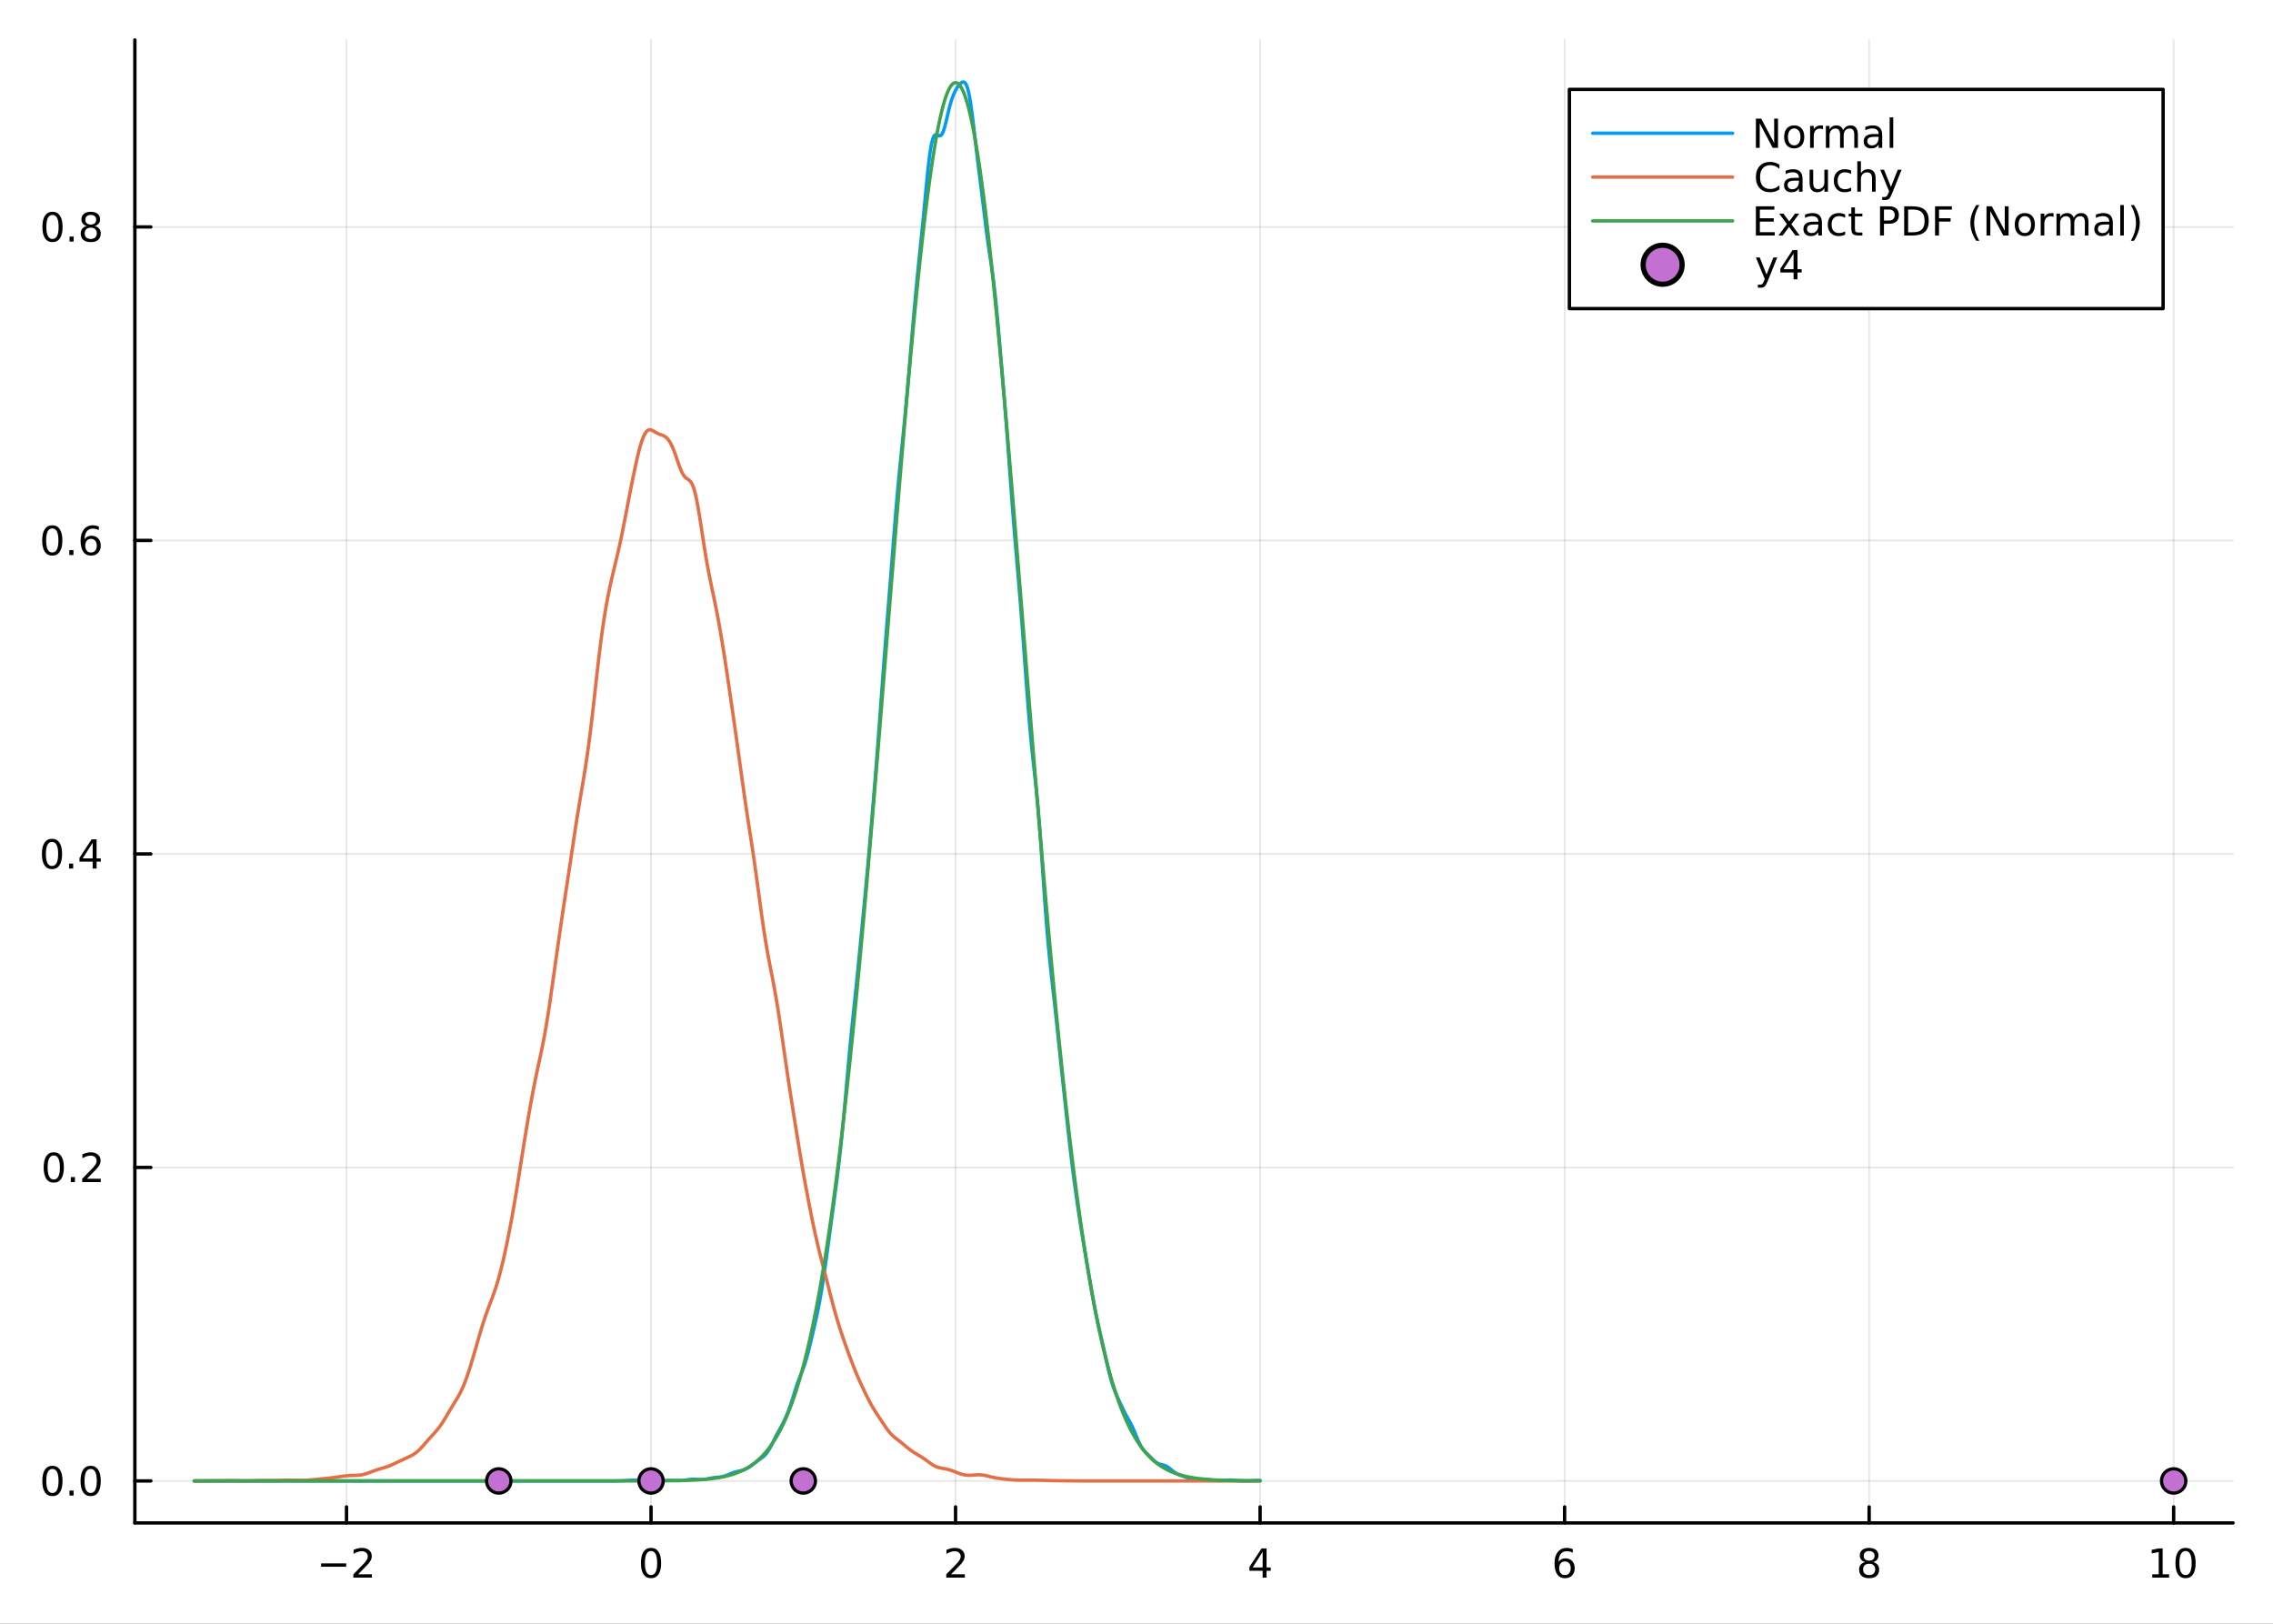 <?xml version="1.0" encoding="utf-8"?>
<svg xmlns="http://www.w3.org/2000/svg" xmlns:xlink="http://www.w3.org/1999/xlink" width="672" height="480" viewBox="0 0 2688 1920">
<rect x="0" y="0" width="2688" height="1920" fill="#333333" stroke="none"/>
<defs>
  <clipPath id="clip620">
    <rect x="0" y="0" width="2688" height="1920"/>
  </clipPath>
</defs>
<path clip-path="url(#clip620)" d="
M0 1920 L2688 1920 L2688 0 L0 0  Z
  " fill="#ffffff" fill-rule="evenodd" fill-opacity="1"/>
<defs>
  <clipPath id="clip621">
    <rect x="537" y="0" width="1883" height="1883"/>
  </clipPath>
</defs>
<path clip-path="url(#clip620)" d="
M159.478 1800.78 L2640.76 1800.78 L2640.76 47.244 L159.478 47.244  Z
  " fill="#ffffff" fill-rule="evenodd" fill-opacity="1"/>
<defs>
  <clipPath id="clip622">
    <rect x="159" y="47" width="2482" height="1755"/>
  </clipPath>
</defs>
<polyline clip-path="url(#clip622)" style="stroke:#000000; stroke-linecap:round; stroke-linejoin:round; stroke-width:2; stroke-opacity:0.1; fill:none" points="
  409.767,1800.78 409.767,47.244 
  "/>
<polyline clip-path="url(#clip622)" style="stroke:#000000; stroke-linecap:round; stroke-linejoin:round; stroke-width:2; stroke-opacity:0.1; fill:none" points="
  769.894,1800.78 769.894,47.244 
  "/>
<polyline clip-path="url(#clip622)" style="stroke:#000000; stroke-linecap:round; stroke-linejoin:round; stroke-width:2; stroke-opacity:0.1; fill:none" points="
  1130.02,1800.78 1130.02,47.244 
  "/>
<polyline clip-path="url(#clip622)" style="stroke:#000000; stroke-linecap:round; stroke-linejoin:round; stroke-width:2; stroke-opacity:0.1; fill:none" points="
  1490.15,1800.78 1490.15,47.244 
  "/>
<polyline clip-path="url(#clip622)" style="stroke:#000000; stroke-linecap:round; stroke-linejoin:round; stroke-width:2; stroke-opacity:0.1; fill:none" points="
  1850.28,1800.78 1850.28,47.244 
  "/>
<polyline clip-path="url(#clip622)" style="stroke:#000000; stroke-linecap:round; stroke-linejoin:round; stroke-width:2; stroke-opacity:0.1; fill:none" points="
  2210.4,1800.78 2210.4,47.244 
  "/>
<polyline clip-path="url(#clip622)" style="stroke:#000000; stroke-linecap:round; stroke-linejoin:round; stroke-width:2; stroke-opacity:0.1; fill:none" points="
  2570.53,1800.78 2570.53,47.244 
  "/>
<polyline clip-path="url(#clip620)" style="stroke:#000000; stroke-linecap:round; stroke-linejoin:round; stroke-width:4; stroke-opacity:1; fill:none" points="
  159.478,1800.78 2640.76,1800.78 
  "/>
<polyline clip-path="url(#clip620)" style="stroke:#000000; stroke-linecap:round; stroke-linejoin:round; stroke-width:4; stroke-opacity:1; fill:none" points="
  409.767,1800.78 409.767,1781.88 
  "/>
<polyline clip-path="url(#clip620)" style="stroke:#000000; stroke-linecap:round; stroke-linejoin:round; stroke-width:4; stroke-opacity:1; fill:none" points="
  769.894,1800.78 769.894,1781.88 
  "/>
<polyline clip-path="url(#clip620)" style="stroke:#000000; stroke-linecap:round; stroke-linejoin:round; stroke-width:4; stroke-opacity:1; fill:none" points="
  1130.02,1800.78 1130.02,1781.88 
  "/>
<polyline clip-path="url(#clip620)" style="stroke:#000000; stroke-linecap:round; stroke-linejoin:round; stroke-width:4; stroke-opacity:1; fill:none" points="
  1490.15,1800.78 1490.15,1781.88 
  "/>
<polyline clip-path="url(#clip620)" style="stroke:#000000; stroke-linecap:round; stroke-linejoin:round; stroke-width:4; stroke-opacity:1; fill:none" points="
  1850.28,1800.78 1850.28,1781.88 
  "/>
<polyline clip-path="url(#clip620)" style="stroke:#000000; stroke-linecap:round; stroke-linejoin:round; stroke-width:4; stroke-opacity:1; fill:none" points="
  2210.4,1800.78 2210.4,1781.88 
  "/>
<polyline clip-path="url(#clip620)" style="stroke:#000000; stroke-linecap:round; stroke-linejoin:round; stroke-width:4; stroke-opacity:1; fill:none" points="
  2570.53,1800.78 2570.53,1781.88 
  "/>
<path clip-path="url(#clip620)" d="M379.709 1848.65 L409.385 1848.65 L409.385 1852.59 L379.709 1852.59 L379.709 1848.65 Z" fill="#000000" fill-rule="evenodd" fill-opacity="1" /><path clip-path="url(#clip620)" d="M423.505 1861.55 L439.824 1861.55 L439.824 1865.48 L417.88 1865.48 L417.88 1861.55 Q420.542 1858.79 425.125 1854.16 Q429.732 1849.51 430.912 1848.17 Q433.158 1845.65 434.037 1843.91 Q434.94 1842.15 434.94 1840.46 Q434.94 1837.71 432.996 1835.97 Q431.075 1834.23 427.973 1834.23 Q425.774 1834.23 423.32 1835 Q420.889 1835.76 418.112 1837.31 L418.112 1832.59 Q420.936 1831.46 423.389 1830.88 Q425.843 1830.3 427.88 1830.3 Q433.25 1830.3 436.445 1832.98 Q439.639 1835.67 439.639 1840.16 Q439.639 1842.29 438.829 1844.21 Q438.042 1846.11 435.936 1848.7 Q435.357 1849.37 432.255 1852.59 Q429.153 1855.78 423.505 1861.55 Z" fill="#000000" fill-rule="evenodd" fill-opacity="1" /><path clip-path="url(#clip620)" d="M769.894 1834 Q766.283 1834 764.454 1837.57 Q762.649 1841.11 762.649 1848.24 Q762.649 1855.34 764.454 1858.91 Q766.283 1862.45 769.894 1862.45 Q773.528 1862.45 775.334 1858.91 Q777.163 1855.34 777.163 1848.24 Q777.163 1841.11 775.334 1837.57 Q773.528 1834 769.894 1834 M769.894 1830.3 Q775.704 1830.3 778.76 1834.9 Q781.839 1839.49 781.839 1848.24 Q781.839 1856.96 778.76 1861.57 Q775.704 1866.15 769.894 1866.15 Q764.084 1866.15 761.005 1861.57 Q757.95 1856.96 757.95 1848.24 Q757.95 1839.49 761.005 1834.9 Q764.084 1830.3 769.894 1830.3 Z" fill="#000000" fill-rule="evenodd" fill-opacity="1" /><path clip-path="url(#clip620)" d="M1124.67 1861.55 L1140.99 1861.55 L1140.99 1865.48 L1119.05 1865.48 L1119.05 1861.55 Q1121.71 1858.79 1126.29 1854.16 Q1130.9 1849.51 1132.08 1848.17 Q1134.33 1845.65 1135.21 1843.91 Q1136.11 1842.15 1136.11 1840.46 Q1136.11 1837.71 1134.17 1835.97 Q1132.24 1834.23 1129.14 1834.23 Q1126.94 1834.23 1124.49 1835 Q1122.06 1835.76 1119.28 1837.31 L1119.28 1832.59 Q1122.1 1831.46 1124.56 1830.88 Q1127.01 1830.3 1129.05 1830.3 Q1134.42 1830.3 1137.61 1832.98 Q1140.81 1835.67 1140.81 1840.16 Q1140.81 1842.29 1140 1844.21 Q1139.21 1846.11 1137.1 1848.7 Q1136.53 1849.37 1133.42 1852.59 Q1130.32 1855.78 1124.67 1861.55 Z" fill="#000000" fill-rule="evenodd" fill-opacity="1" /><path clip-path="url(#clip620)" d="M1493.16 1835 L1481.35 1853.45 L1493.16 1853.45 L1493.16 1835 M1491.93 1830.92 L1497.81 1830.92 L1497.81 1853.45 L1502.74 1853.45 L1502.74 1857.34 L1497.81 1857.34 L1497.81 1865.48 L1493.16 1865.48 L1493.16 1857.34 L1477.56 1857.34 L1477.56 1852.82 L1491.93 1830.92 Z" fill="#000000" fill-rule="evenodd" fill-opacity="1" /><path clip-path="url(#clip620)" d="M1850.68 1846.34 Q1847.53 1846.34 1845.68 1848.49 Q1843.85 1850.65 1843.85 1854.4 Q1843.85 1858.12 1845.68 1860.3 Q1847.53 1862.45 1850.68 1862.45 Q1853.83 1862.45 1855.66 1860.3 Q1857.51 1858.12 1857.51 1854.4 Q1857.51 1850.65 1855.66 1848.49 Q1853.83 1846.34 1850.68 1846.34 M1859.96 1831.69 L1859.96 1835.95 Q1858.2 1835.11 1856.4 1834.67 Q1854.62 1834.23 1852.86 1834.23 Q1848.23 1834.23 1845.77 1837.36 Q1843.34 1840.48 1843 1846.8 Q1844.36 1844.79 1846.42 1843.72 Q1848.48 1842.64 1850.96 1842.64 Q1856.17 1842.64 1859.18 1845.81 Q1862.21 1848.96 1862.21 1854.4 Q1862.21 1859.72 1859.06 1862.94 Q1855.91 1866.15 1850.68 1866.15 Q1844.69 1866.15 1841.51 1861.57 Q1838.34 1856.96 1838.34 1848.24 Q1838.34 1840.04 1842.23 1835.18 Q1846.12 1830.3 1852.67 1830.3 Q1854.43 1830.3 1856.21 1830.65 Q1858.02 1830.99 1859.96 1831.69 Z" fill="#000000" fill-rule="evenodd" fill-opacity="1" /><path clip-path="url(#clip620)" d="M2210.4 1849.07 Q2207.07 1849.07 2205.15 1850.85 Q2203.25 1852.64 2203.25 1855.76 Q2203.25 1858.89 2205.15 1860.67 Q2207.07 1862.45 2210.4 1862.45 Q2213.74 1862.45 2215.66 1860.67 Q2217.58 1858.86 2217.58 1855.76 Q2217.58 1852.64 2215.66 1850.85 Q2213.76 1849.07 2210.4 1849.07 M2205.73 1847.08 Q2202.72 1846.34 2201.03 1844.28 Q2199.36 1842.22 2199.36 1839.26 Q2199.36 1835.11 2202.3 1832.71 Q2205.26 1830.3 2210.4 1830.3 Q2215.57 1830.3 2218.51 1832.71 Q2221.45 1835.11 2221.45 1839.26 Q2221.45 1842.22 2219.76 1844.28 Q2218.09 1846.34 2215.1 1847.08 Q2218.48 1847.87 2220.36 1850.16 Q2222.26 1852.45 2222.26 1855.76 Q2222.26 1860.78 2219.18 1863.47 Q2216.12 1866.15 2210.4 1866.15 Q2204.69 1866.15 2201.61 1863.47 Q2198.55 1860.78 2198.55 1855.76 Q2198.55 1852.45 2200.45 1850.16 Q2202.35 1847.87 2205.73 1847.08 M2204.01 1839.7 Q2204.01 1842.38 2205.68 1843.89 Q2207.37 1845.39 2210.4 1845.39 Q2213.41 1845.39 2215.1 1843.89 Q2216.82 1842.38 2216.82 1839.7 Q2216.82 1837.01 2215.1 1835.51 Q2213.41 1834 2210.4 1834 Q2207.37 1834 2205.68 1835.51 Q2204.01 1837.01 2204.01 1839.7 Z" fill="#000000" fill-rule="evenodd" fill-opacity="1" /><path clip-path="url(#clip620)" d="M2545.22 1861.55 L2552.86 1861.55 L2552.86 1835.18 L2544.55 1836.85 L2544.55 1832.59 L2552.81 1830.92 L2557.49 1830.92 L2557.49 1861.55 L2565.13 1861.55 L2565.13 1865.48 L2545.22 1865.48 L2545.22 1861.55 Z" fill="#000000" fill-rule="evenodd" fill-opacity="1" /><path clip-path="url(#clip620)" d="M2584.57 1834 Q2580.96 1834 2579.13 1837.57 Q2577.33 1841.11 2577.33 1848.24 Q2577.33 1855.34 2579.13 1858.91 Q2580.96 1862.45 2584.57 1862.45 Q2588.2 1862.45 2590.01 1858.91 Q2591.84 1855.34 2591.84 1848.24 Q2591.84 1841.11 2590.01 1837.57 Q2588.2 1834 2584.57 1834 M2584.57 1830.3 Q2590.38 1830.3 2593.44 1834.9 Q2596.51 1839.49 2596.51 1848.24 Q2596.51 1856.96 2593.44 1861.57 Q2590.38 1866.15 2584.57 1866.15 Q2578.76 1866.15 2575.68 1861.57 Q2572.63 1856.96 2572.63 1848.24 Q2572.63 1839.49 2575.68 1834.9 Q2578.76 1830.3 2584.57 1830.3 Z" fill="#000000" fill-rule="evenodd" fill-opacity="1" /><polyline clip-path="url(#clip622)" style="stroke:#000000; stroke-linecap:round; stroke-linejoin:round; stroke-width:2; stroke-opacity:0.1; fill:none" points="
  159.478,1751.15 2640.76,1751.15 
  "/>
<polyline clip-path="url(#clip622)" style="stroke:#000000; stroke-linecap:round; stroke-linejoin:round; stroke-width:2; stroke-opacity:0.1; fill:none" points="
  159.478,1380.45 2640.76,1380.45 
  "/>
<polyline clip-path="url(#clip622)" style="stroke:#000000; stroke-linecap:round; stroke-linejoin:round; stroke-width:2; stroke-opacity:0.1; fill:none" points="
  159.478,1009.74 2640.76,1009.74 
  "/>
<polyline clip-path="url(#clip622)" style="stroke:#000000; stroke-linecap:round; stroke-linejoin:round; stroke-width:2; stroke-opacity:0.1; fill:none" points="
  159.478,639.041 2640.76,639.041 
  "/>
<polyline clip-path="url(#clip622)" style="stroke:#000000; stroke-linecap:round; stroke-linejoin:round; stroke-width:2; stroke-opacity:0.1; fill:none" points="
  159.478,268.337 2640.76,268.337 
  "/>
<polyline clip-path="url(#clip620)" style="stroke:#000000; stroke-linecap:round; stroke-linejoin:round; stroke-width:4; stroke-opacity:1; fill:none" points="
  159.478,1800.78 159.478,47.244 
  "/>
<polyline clip-path="url(#clip620)" style="stroke:#000000; stroke-linecap:round; stroke-linejoin:round; stroke-width:4; stroke-opacity:1; fill:none" points="
  159.478,1751.15 178.376,1751.15 
  "/>
<polyline clip-path="url(#clip620)" style="stroke:#000000; stroke-linecap:round; stroke-linejoin:round; stroke-width:4; stroke-opacity:1; fill:none" points="
  159.478,1380.45 178.376,1380.45 
  "/>
<polyline clip-path="url(#clip620)" style="stroke:#000000; stroke-linecap:round; stroke-linejoin:round; stroke-width:4; stroke-opacity:1; fill:none" points="
  159.478,1009.74 178.376,1009.74 
  "/>
<polyline clip-path="url(#clip620)" style="stroke:#000000; stroke-linecap:round; stroke-linejoin:round; stroke-width:4; stroke-opacity:1; fill:none" points="
  159.478,639.041 178.376,639.041 
  "/>
<polyline clip-path="url(#clip620)" style="stroke:#000000; stroke-linecap:round; stroke-linejoin:round; stroke-width:4; stroke-opacity:1; fill:none" points="
  159.478,268.337 178.376,268.337 
  "/>
<path clip-path="url(#clip620)" d="M61.983 1736.95 Q58.371 1736.95 56.543 1740.51 Q54.737 1744.06 54.737 1751.19 Q54.737 1758.29 56.543 1761.86 Q58.371 1765.4 61.983 1765.4 Q65.617 1765.4 67.422 1761.86 Q69.251 1758.29 69.251 1751.19 Q69.251 1744.06 67.422 1740.51 Q65.617 1736.95 61.983 1736.95 M61.983 1733.25 Q67.793 1733.25 70.848 1737.85 Q73.927 1742.44 73.927 1751.19 Q73.927 1759.91 70.848 1764.52 Q67.793 1769.1 61.983 1769.1 Q56.172 1769.1 53.094 1764.52 Q50.038 1759.91 50.038 1751.19 Q50.038 1742.44 53.094 1737.85 Q56.172 1733.25 61.983 1733.25 Z" fill="#000000" fill-rule="evenodd" fill-opacity="1" /><path clip-path="url(#clip620)" d="M82.144 1762.55 L87.029 1762.55 L87.029 1768.43 L82.144 1768.43 L82.144 1762.55 Z" fill="#000000" fill-rule="evenodd" fill-opacity="1" /><path clip-path="url(#clip620)" d="M107.214 1736.95 Q103.603 1736.95 101.774 1740.51 Q99.969 1744.06 99.969 1751.19 Q99.969 1758.29 101.774 1761.86 Q103.603 1765.4 107.214 1765.4 Q110.848 1765.4 112.654 1761.86 Q114.482 1758.29 114.482 1751.19 Q114.482 1744.06 112.654 1740.51 Q110.848 1736.95 107.214 1736.95 M107.214 1733.25 Q113.024 1733.25 116.08 1737.85 Q119.158 1742.44 119.158 1751.19 Q119.158 1759.91 116.08 1764.52 Q113.024 1769.1 107.214 1769.1 Q101.404 1769.1 98.325 1764.52 Q95.269 1759.91 95.269 1751.19 Q95.269 1742.44 98.325 1737.85 Q101.404 1733.25 107.214 1733.25 Z" fill="#000000" fill-rule="evenodd" fill-opacity="1" /><path clip-path="url(#clip620)" d="M63.58 1366.25 Q59.969 1366.25 58.14 1369.81 Q56.334 1373.35 56.334 1380.48 Q56.334 1387.59 58.14 1391.15 Q59.969 1394.7 63.58 1394.7 Q67.214 1394.7 69.02 1391.15 Q70.848 1387.59 70.848 1380.48 Q70.848 1373.35 69.02 1369.81 Q67.214 1366.25 63.58 1366.25 M63.58 1362.54 Q69.39 1362.54 72.445 1367.15 Q75.524 1371.73 75.524 1380.48 Q75.524 1389.21 72.445 1393.82 Q69.39 1398.4 63.58 1398.4 Q57.77 1398.4 54.691 1393.82 Q51.635 1389.21 51.635 1380.48 Q51.635 1371.73 54.691 1367.15 Q57.77 1362.54 63.58 1362.54 Z" fill="#000000" fill-rule="evenodd" fill-opacity="1" /><path clip-path="url(#clip620)" d="M83.742 1391.85 L88.626 1391.85 L88.626 1397.73 L83.742 1397.73 L83.742 1391.85 Z" fill="#000000" fill-rule="evenodd" fill-opacity="1" /><path clip-path="url(#clip620)" d="M102.839 1393.79 L119.158 1393.79 L119.158 1397.73 L97.214 1397.73 L97.214 1393.79 Q99.876 1391.04 104.459 1386.41 Q109.066 1381.76 110.246 1380.41 Q112.492 1377.89 113.371 1376.15 Q114.274 1374.39 114.274 1372.7 Q114.274 1369.95 112.33 1368.21 Q110.408 1366.48 107.306 1366.48 Q105.107 1366.48 102.654 1367.24 Q100.223 1368.01 97.445 1369.56 L97.445 1364.83 Q100.269 1363.7 102.723 1363.12 Q105.177 1362.54 107.214 1362.54 Q112.584 1362.54 115.779 1365.23 Q118.973 1367.91 118.973 1372.4 Q118.973 1374.53 118.163 1376.45 Q117.376 1378.35 115.269 1380.95 Q114.691 1381.62 111.589 1384.83 Q108.487 1388.03 102.839 1393.79 Z" fill="#000000" fill-rule="evenodd" fill-opacity="1" /><path clip-path="url(#clip620)" d="M61.496 995.543 Q57.885 995.543 56.057 999.108 Q54.251 1002.65 54.251 1009.78 Q54.251 1016.89 56.057 1020.45 Q57.885 1023.99 61.496 1023.99 Q65.131 1023.99 66.936 1020.45 Q68.765 1016.89 68.765 1009.78 Q68.765 1002.65 66.936 999.108 Q65.131 995.543 61.496 995.543 M61.496 991.839 Q67.307 991.839 70.362 996.446 Q73.441 1001.03 73.441 1009.78 Q73.441 1018.51 70.362 1023.11 Q67.307 1027.7 61.496 1027.7 Q55.686 1027.7 52.608 1023.11 Q49.552 1018.51 49.552 1009.78 Q49.552 1001.03 52.608 996.446 Q55.686 991.839 61.496 991.839 Z" fill="#000000" fill-rule="evenodd" fill-opacity="1" /><path clip-path="url(#clip620)" d="M81.658 1021.14 L86.543 1021.14 L86.543 1027.02 L81.658 1027.02 L81.658 1021.14 Z" fill="#000000" fill-rule="evenodd" fill-opacity="1" /><path clip-path="url(#clip620)" d="M109.575 996.538 L97.769 1014.99 L109.575 1014.99 L109.575 996.538 M108.348 992.464 L114.228 992.464 L114.228 1014.99 L119.158 1014.99 L119.158 1018.88 L114.228 1018.88 L114.228 1027.02 L109.575 1027.02 L109.575 1018.88 L93.973 1018.88 L93.973 1014.36 L108.348 992.464 Z" fill="#000000" fill-rule="evenodd" fill-opacity="1" /><path clip-path="url(#clip620)" d="M61.821 624.839 Q58.209 624.839 56.381 628.404 Q54.575 631.946 54.575 639.075 Q54.575 646.182 56.381 649.747 Q58.209 653.288 61.821 653.288 Q65.455 653.288 67.26 649.747 Q69.089 646.182 69.089 639.075 Q69.089 631.946 67.26 628.404 Q65.455 624.839 61.821 624.839 M61.821 621.136 Q67.631 621.136 70.686 625.742 Q73.765 630.325 73.765 639.075 Q73.765 647.802 70.686 652.409 Q67.631 656.992 61.821 656.992 Q56.01 656.992 52.932 652.409 Q49.876 647.802 49.876 639.075 Q49.876 630.325 52.932 625.742 Q56.01 621.136 61.821 621.136 Z" fill="#000000" fill-rule="evenodd" fill-opacity="1" /><path clip-path="url(#clip620)" d="M81.983 650.441 L86.867 650.441 L86.867 656.321 L81.983 656.321 L81.983 650.441 Z" fill="#000000" fill-rule="evenodd" fill-opacity="1" /><path clip-path="url(#clip620)" d="M107.631 637.177 Q104.482 637.177 102.631 639.33 Q100.802 641.483 100.802 645.233 Q100.802 648.96 102.631 651.135 Q104.482 653.288 107.631 653.288 Q110.779 653.288 112.607 651.135 Q114.459 648.96 114.459 645.233 Q114.459 641.483 112.607 639.33 Q110.779 637.177 107.631 637.177 M116.913 622.524 L116.913 626.784 Q115.154 625.95 113.348 625.511 Q111.566 625.071 109.806 625.071 Q105.177 625.071 102.723 628.196 Q100.293 631.321 99.945 637.64 Q101.311 635.626 103.371 634.561 Q105.431 633.473 107.908 633.473 Q113.117 633.473 116.126 636.645 Q119.158 639.793 119.158 645.233 Q119.158 650.557 116.01 653.774 Q112.862 656.992 107.631 656.992 Q101.635 656.992 98.464 652.409 Q95.293 647.802 95.293 639.075 Q95.293 630.881 99.181 626.02 Q103.07 621.136 109.621 621.136 Q111.38 621.136 113.163 621.483 Q114.968 621.83 116.913 622.524 Z" fill="#000000" fill-rule="evenodd" fill-opacity="1" /><path clip-path="url(#clip620)" d="M62.075 254.136 Q58.464 254.136 56.635 257.701 Q54.83 261.242 54.83 268.372 Q54.83 275.478 56.635 279.043 Q58.464 282.585 62.075 282.585 Q65.709 282.585 67.515 279.043 Q69.344 275.478 69.344 268.372 Q69.344 261.242 67.515 257.701 Q65.709 254.136 62.075 254.136 M62.075 250.432 Q67.885 250.432 70.941 255.039 Q74.02 259.622 74.02 268.372 Q74.02 277.099 70.941 281.705 Q67.885 286.288 62.075 286.288 Q56.265 286.288 53.186 281.705 Q50.131 277.099 50.131 268.372 Q50.131 259.622 53.186 255.039 Q56.265 250.432 62.075 250.432 Z" fill="#000000" fill-rule="evenodd" fill-opacity="1" /><path clip-path="url(#clip620)" d="M82.237 279.738 L87.121 279.738 L87.121 285.617 L82.237 285.617 L82.237 279.738 Z" fill="#000000" fill-rule="evenodd" fill-opacity="1" /><path clip-path="url(#clip620)" d="M107.306 269.205 Q103.973 269.205 102.052 270.988 Q100.154 272.77 100.154 275.895 Q100.154 279.02 102.052 280.802 Q103.973 282.585 107.306 282.585 Q110.64 282.585 112.561 280.802 Q114.482 278.997 114.482 275.895 Q114.482 272.77 112.561 270.988 Q110.663 269.205 107.306 269.205 M102.631 267.214 Q99.621 266.474 97.931 264.414 Q96.265 262.353 96.265 259.39 Q96.265 255.247 99.205 252.84 Q102.168 250.432 107.306 250.432 Q112.468 250.432 115.408 252.84 Q118.348 255.247 118.348 259.39 Q118.348 262.353 116.658 264.414 Q114.992 266.474 112.005 267.214 Q115.385 268.001 117.26 270.293 Q119.158 272.585 119.158 275.895 Q119.158 280.918 116.08 283.603 Q113.024 286.288 107.306 286.288 Q101.589 286.288 98.51 283.603 Q95.455 280.918 95.455 275.895 Q95.455 272.585 97.353 270.293 Q99.251 268.001 102.631 267.214 M100.918 259.83 Q100.918 262.515 102.584 264.02 Q104.274 265.525 107.306 265.525 Q110.316 265.525 112.005 264.02 Q113.718 262.515 113.718 259.83 Q113.718 257.145 112.005 255.64 Q110.316 254.136 107.306 254.136 Q104.274 254.136 102.584 255.64 Q100.918 257.145 100.918 259.83 Z" fill="#000000" fill-rule="evenodd" fill-opacity="1" /><polyline clip-path="url(#clip622)" style="stroke:#009af9; stroke-linecap:round; stroke-linejoin:round; stroke-width:4; stroke-opacity:1; fill:none" points="
  229.703,1751.15 231.504,1751.15 233.304,1751.15 235.105,1751.15 236.906,1751.15 238.706,1751.15 240.507,1751.15 242.308,1751.15 244.108,1751.15 245.909,1751.15 
  247.709,1751.15 249.51,1751.15 251.311,1751.15 253.111,1751.15 254.912,1751.15 256.713,1751.15 258.513,1751.15 260.314,1751.15 262.115,1751.15 263.915,1751.15 
  265.716,1751.15 267.516,1751.15 269.317,1751.15 271.118,1751.15 272.918,1751.15 274.719,1751.15 276.52,1751.15 278.32,1751.15 280.121,1751.15 281.922,1751.15 
  283.722,1751.15 285.523,1751.15 287.323,1751.15 289.124,1751.15 290.925,1751.15 292.725,1751.15 294.526,1751.15 296.327,1751.15 298.127,1751.15 299.928,1751.15 
  301.729,1751.15 303.529,1751.15 305.33,1751.15 307.13,1751.15 308.931,1751.15 310.732,1751.15 312.532,1751.15 314.333,1751.15 316.134,1751.15 317.934,1751.15 
  319.735,1751.15 321.536,1751.15 323.336,1751.15 325.137,1751.15 326.937,1751.15 328.738,1751.15 330.539,1751.15 332.339,1751.15 334.14,1751.15 335.941,1751.15 
  337.741,1751.15 339.542,1751.15 341.343,1751.15 343.143,1751.15 344.944,1751.15 346.744,1751.15 348.545,1751.15 350.346,1751.15 352.146,1751.15 353.947,1751.15 
  355.748,1751.15 357.548,1751.15 359.349,1751.15 361.15,1751.15 362.95,1751.15 364.751,1751.15 366.551,1751.15 368.352,1751.15 370.153,1751.15 371.953,1751.15 
  373.754,1751.15 375.555,1751.15 377.355,1751.15 379.156,1751.15 380.957,1751.15 382.757,1751.15 384.558,1751.15 386.358,1751.15 388.159,1751.15 389.96,1751.15 
  391.76,1751.15 393.561,1751.15 395.362,1751.15 397.162,1751.15 398.963,1751.15 400.764,1751.15 402.564,1751.15 404.365,1751.15 406.165,1751.15 407.966,1751.15 
  409.767,1751.15 411.567,1751.15 413.368,1751.15 415.169,1751.15 416.969,1751.15 418.77,1751.15 420.571,1751.15 422.371,1751.15 424.172,1751.15 425.972,1751.15 
  427.773,1751.15 429.574,1751.15 431.374,1751.15 433.175,1751.15 434.976,1751.15 436.776,1751.15 438.577,1751.15 440.378,1751.15 442.178,1751.15 443.979,1751.15 
  445.78,1751.15 447.58,1751.15 449.381,1751.15 451.181,1751.15 452.982,1751.15 454.783,1751.15 456.583,1751.15 458.384,1751.15 460.185,1751.15 461.985,1751.15 
  463.786,1751.15 465.587,1751.15 467.387,1751.15 469.188,1751.15 470.988,1751.15 472.789,1751.15 474.59,1751.15 476.39,1751.15 478.191,1751.15 479.992,1751.15 
  481.792,1751.15 483.593,1751.15 485.394,1751.15 487.194,1751.15 488.995,1751.15 490.795,1751.15 492.596,1751.15 494.397,1751.15 496.197,1751.15 497.998,1751.15 
  499.799,1751.15 501.599,1751.15 503.4,1751.15 505.201,1751.15 507.001,1751.15 508.802,1751.15 510.602,1751.15 512.403,1751.15 514.204,1751.15 516.004,1751.15 
  517.805,1751.15 519.606,1751.15 521.406,1751.15 523.207,1751.15 525.008,1751.15 526.808,1751.15 528.609,1751.15 530.409,1751.15 532.21,1751.15 534.011,1751.15 
  535.811,1751.15 537.612,1751.15 539.413,1751.15 541.213,1751.15 543.014,1751.15 544.815,1751.15 546.615,1751.15 548.416,1751.15 550.216,1751.15 552.017,1751.15 
  553.818,1751.15 555.618,1751.15 557.419,1751.15 559.22,1751.15 561.02,1751.15 562.821,1751.15 564.622,1751.15 566.422,1751.15 568.223,1751.15 570.023,1751.15 
  571.824,1751.15 573.625,1751.15 575.425,1751.15 577.226,1751.15 579.027,1751.15 580.827,1751.15 582.628,1751.15 584.429,1751.15 586.229,1751.15 588.03,1751.15 
  589.83,1751.15 591.631,1751.15 593.432,1751.15 595.232,1751.15 597.033,1751.15 598.834,1751.15 600.634,1751.15 602.435,1751.15 604.236,1751.15 606.036,1751.15 
  607.837,1751.15 609.637,1751.15 611.438,1751.15 613.239,1751.15 615.039,1751.15 616.84,1751.15 618.641,1751.15 620.441,1751.15 622.242,1751.15 624.043,1751.15 
  625.843,1751.15 627.644,1751.15 629.444,1751.15 631.245,1751.15 633.046,1751.15 634.846,1751.15 636.647,1751.15 638.448,1751.15 640.248,1751.15 642.049,1751.15 
  643.85,1751.15 645.65,1751.15 647.451,1751.15 649.251,1751.15 651.052,1751.15 652.853,1751.15 654.653,1751.15 656.454,1751.15 658.255,1751.15 660.055,1751.15 
  661.856,1751.15 663.657,1751.15 665.457,1751.15 667.258,1751.15 669.058,1751.15 670.859,1751.15 672.66,1751.15 674.46,1751.15 676.261,1751.15 678.062,1751.15 
  679.862,1751.15 681.663,1751.15 683.464,1751.15 685.264,1751.15 687.065,1751.15 688.865,1751.15 690.666,1751.15 692.467,1751.15 694.267,1751.15 696.068,1751.15 
  697.869,1751.15 699.669,1751.15 701.47,1751.15 703.271,1751.15 705.071,1751.15 706.872,1751.15 708.672,1751.15 710.473,1751.15 712.274,1751.15 714.074,1751.15 
  715.875,1751.15 717.676,1751.15 719.476,1751.15 721.277,1751.15 723.078,1751.14 724.878,1751.13 726.679,1751.11 728.48,1751.08 730.28,1751.04 732.081,1750.99 
  733.881,1750.93 735.682,1750.87 737.483,1750.8 739.283,1750.73 741.084,1750.65 742.885,1750.56 744.685,1750.45 746.486,1750.34 748.287,1750.25 750.087,1750.19 
  751.888,1750.19 753.688,1750.25 755.489,1750.34 757.29,1750.46 759.09,1750.56 760.891,1750.62 762.692,1750.63 764.492,1750.59 766.293,1750.53 768.094,1750.47 
  769.894,1750.46 771.695,1750.48 773.495,1750.53 775.296,1750.6 777.097,1750.66 778.897,1750.69 780.698,1750.69 782.499,1750.67 784.299,1750.63 786.1,1750.59 
  787.901,1750.55 789.701,1750.52 791.502,1750.5 793.302,1750.49 795.103,1750.5 796.904,1750.55 798.704,1750.61 800.505,1750.68 802.306,1750.74 804.106,1750.75 
  805.907,1750.69 807.708,1750.54 809.508,1750.33 811.309,1750.05 813.109,1749.76 814.91,1749.49 816.711,1749.27 818.511,1749.14 820.312,1749.09 822.113,1749.13 
  823.913,1749.23 825.714,1749.36 827.515,1749.48 829.315,1749.54 831.116,1749.5 832.916,1749.35 834.717,1749.1 836.518,1748.75 838.318,1748.37 840.119,1747.99 
  841.92,1747.65 843.72,1747.37 845.521,1747.15 847.322,1746.97 849.122,1746.8 850.923,1746.61 852.723,1746.35 854.524,1745.99 856.325,1745.53 858.125,1744.95 
  859.926,1744.27 861.727,1743.52 863.527,1742.75 865.328,1742 867.129,1741.32 868.929,1740.74 870.73,1740.26 872.53,1739.84 874.331,1739.46 876.132,1739.04 
  877.932,1738.54 879.733,1737.93 881.534,1737.19 883.334,1736.32 885.135,1735.32 886.936,1734.18 888.736,1732.92 890.537,1731.55 892.337,1730.15 894.138,1728.75 
  895.939,1727.4 897.739,1726.11 899.54,1724.83 901.341,1723.5 903.141,1722.02 904.942,1720.25 906.743,1718.12 908.543,1715.54 910.344,1712.53 912.144,1709.15 
  913.945,1705.55 915.746,1701.89 917.546,1698.33 919.347,1694.94 921.148,1691.68 922.948,1688.45 924.749,1685.12 926.55,1681.6 928.35,1677.82 930.151,1673.75 
  931.951,1669.33 933.752,1664.51 935.553,1659.26 937.353,1653.64 939.154,1647.83 940.955,1642.09 942.755,1636.67 944.556,1631.69 946.357,1627.1 948.157,1622.63 
  949.958,1617.96 951.758,1612.76 953.559,1606.87 955.36,1600.29 957.16,1593.18 958.961,1585.75 960.762,1578.15 962.562,1570.45 964.363,1562.56 966.164,1554.33 
  967.964,1545.56 969.765,1536.05 971.565,1525.67 973.366,1514.39 975.167,1502.28 976.967,1489.52 978.768,1476.35 980.569,1462.98 982.369,1449.59 984.17,1436.25 
  985.971,1422.93 987.771,1409.49 989.572,1395.69 991.372,1381.21 993.173,1365.74 994.974,1349.03 996.774,1330.98 998.575,1311.7 1000.38,1291.54 1002.18,1271.1 
  1003.98,1251.06 1005.78,1231.94 1007.58,1213.88 1009.38,1196.58 1011.18,1179.49 1012.98,1162.09 1014.78,1144.15 1016.58,1125.78 1018.38,1107.21 1020.18,1088.61 
  1021.98,1069.94 1023.78,1050.94 1025.58,1031.38 1027.39,1011.16 1029.19,990.356 1030.99,969.125 1032.79,947.552 1034.59,925.575 1036.39,903.005 1038.19,879.666 
  1039.99,855.557 1041.79,830.944 1043.59,806.313 1045.39,782.174 1047.19,758.824 1048.99,736.189 1050.79,713.877 1052.59,691.412 1054.39,668.526 1056.2,645.358 
  1058,622.418 1059.8,600.363 1061.6,579.686 1063.4,560.483 1065.2,542.399 1067,524.769 1068.8,506.869 1070.6,488.163 1072.4,468.444 1074.2,447.826 
  1076,426.633 1077.8,405.265 1079.6,384.121 1081.4,363.565 1083.2,343.892 1085.01,325.24 1086.81,307.465 1088.61,290.106 1090.41,272.522 1092.21,254.22 
  1094.01,235.216 1095.81,216.219 1097.61,198.474 1099.41,183.346 1101.21,171.833 1103.01,164.269 1104.81,160.307 1106.61,159.1 1108.41,159.533 1110.21,160.396 
  1112.02,160.522 1113.82,158.968 1115.62,155.227 1117.42,149.38 1119.22,142.061 1121.02,134.226 1122.82,126.786 1124.62,120.32 1126.42,114.973 1128.22,110.581 
  1130.02,106.892 1131.82,103.737 1133.62,101.078 1135.42,98.96 1137.22,97.489 1139.02,96.872 1140.83,97.502 1142.63,99.955 1144.43,104.87 1146.23,112.695 
  1148.03,123.46 1149.83,136.689 1151.63,151.506 1153.43,166.921 1155.23,182.15 1157.03,196.844 1158.83,211.123 1160.63,225.369 1162.43,239.897 1164.23,254.668 
  1166.03,269.243 1167.83,283.042 1169.64,295.777 1171.44,307.768 1173.24,319.928 1175.04,333.383 1176.84,348.955 1178.64,366.815 1180.44,386.487 1182.24,407.189 
  1184.04,428.28 1185.84,449.551 1187.64,471.238 1189.44,493.756 1191.24,517.353 1193.04,541.86 1194.84,566.692 1196.65,591.083 1198.45,614.426 1200.25,636.542 
  1202.05,657.75 1203.85,678.721 1205.65,700.191 1207.45,722.676 1209.25,746.296 1211.05,770.77 1212.85,795.516 1214.65,819.8 1216.45,842.863 1218.25,864.077 
  1220.05,883.153 1221.85,900.369 1223.65,916.653 1225.46,933.405 1227.26,952.036 1229.06,973.424 1230.86,997.556 1232.66,1023.53 1234.46,1049.9 1236.26,1075.19 
  1238.06,1098.33 1239.86,1118.94 1241.66,1137.26 1243.46,1154.03 1245.26,1170.11 1247.06,1186.22 1248.86,1202.73 1250.66,1219.69 1252.46,1236.9 1254.27,1254.13 
  1256.07,1271.21 1257.87,1288.12 1259.67,1304.85 1261.47,1321.43 1263.27,1337.76 1265.07,1353.68 1266.87,1368.99 1268.67,1383.58 1270.47,1397.41 1272.27,1410.59 
  1274.07,1423.22 1275.87,1435.4 1277.67,1447.15 1279.47,1458.51 1281.28,1469.51 1283.08,1480.27 1284.88,1490.89 1286.68,1501.47 1288.48,1512.04 1290.28,1522.51 
  1292.08,1532.74 1293.88,1542.57 1295.68,1551.86 1297.48,1560.57 1299.28,1568.77 1301.08,1576.64 1302.88,1584.4 1304.68,1592.26 1306.48,1600.29 1308.28,1608.4 
  1310.09,1616.38 1311.89,1623.93 1313.69,1630.79 1315.49,1636.81 1317.29,1642.03 1319.09,1646.6 1320.89,1650.75 1322.69,1654.7 1324.49,1658.6 1326.29,1662.47 
  1328.09,1666.28 1329.89,1669.93 1331.69,1673.37 1333.49,1676.63 1335.29,1679.83 1337.09,1683.16 1338.9,1686.77 1340.7,1690.74 1342.5,1695.01 1344.3,1699.39 
  1346.1,1703.63 1347.9,1707.49 1349.7,1710.81 1351.5,1713.55 1353.3,1715.8 1355.1,1717.69 1356.9,1719.42 1358.7,1721.15 1360.5,1722.94 1362.3,1724.8 
  1364.1,1726.6 1365.9,1728.23 1367.71,1729.57 1369.51,1730.56 1371.31,1731.24 1373.11,1731.72 1374.91,1732.14 1376.71,1732.64 1378.51,1733.34 1380.31,1734.3 
  1382.11,1735.5 1383.91,1736.89 1385.71,1738.37 1387.51,1739.82 1389.31,1741.14 1391.11,1742.28 1392.91,1743.23 1394.72,1744.02 1396.52,1744.7 1398.32,1745.33 
  1400.12,1745.95 1401.92,1746.58 1403.72,1747.2 1405.52,1747.8 1407.32,1748.34 1409.12,1748.78 1410.92,1749.1 1412.72,1749.28 1414.52,1749.34 1416.32,1749.3 
  1418.12,1749.21 1419.92,1749.12 1421.72,1749.08 1423.53,1749.12 1425.33,1749.23 1427.13,1749.41 1428.93,1749.64 1430.73,1749.89 1432.53,1750.14 1434.33,1750.37 
  1436.13,1750.55 1437.93,1750.68 1439.73,1750.76 1441.53,1750.78 1443.33,1750.75 1445.13,1750.67 1446.93,1750.55 1448.73,1750.41 1450.53,1750.26 1452.34,1750.14 
  1454.14,1750.08 1455.94,1750.09 1457.74,1750.17 1459.54,1750.31 1461.34,1750.48 1463.14,1750.64 1464.94,1750.79 1466.74,1750.9 1468.54,1750.98 1470.34,1751.02 
  1472.14,1751.05 1473.94,1751.04 1475.74,1751.01 1477.54,1750.95 1479.35,1750.87 1481.15,1750.77 1482.95,1750.67 1484.75,1750.59 1486.55,1750.54 1488.35,1750.53 
  1490.15,1750.57 
  "/>
<polyline clip-path="url(#clip622)" style="stroke:#e26f46; stroke-linecap:round; stroke-linejoin:round; stroke-width:4; stroke-opacity:1; fill:none" points="
  229.703,1751.13 231.504,1751.12 233.304,1751.11 235.105,1751.09 236.906,1751.07 238.706,1751.04 240.507,1751.02 242.308,1750.99 244.108,1750.97 245.909,1750.95 
  247.709,1750.94 249.51,1750.94 251.311,1750.94 253.111,1750.94 254.912,1750.95 256.713,1750.96 258.513,1750.96 260.314,1750.94 262.115,1750.92 263.915,1750.9 
  265.716,1750.86 267.516,1750.82 269.317,1750.79 271.118,1750.76 272.918,1750.75 274.719,1750.75 276.52,1750.77 278.32,1750.8 280.121,1750.83 281.922,1750.88 
  283.722,1750.93 285.523,1750.97 287.323,1751.01 289.124,1751.03 290.925,1751.04 292.725,1751.04 294.526,1751.03 296.327,1751 298.127,1750.96 299.928,1750.91 
  301.729,1750.85 303.529,1750.79 305.33,1750.73 307.13,1750.68 308.931,1750.64 310.732,1750.61 312.532,1750.61 314.333,1750.61 316.134,1750.62 317.934,1750.63 
  319.735,1750.64 321.536,1750.63 323.336,1750.61 325.137,1750.58 326.937,1750.54 328.738,1750.49 330.539,1750.43 332.339,1750.39 334.14,1750.34 335.941,1750.31 
  337.741,1750.28 339.542,1750.27 341.343,1750.26 343.143,1750.26 344.944,1750.27 346.744,1750.28 348.545,1750.3 350.346,1750.33 352.146,1750.35 353.947,1750.38 
  355.748,1750.39 357.548,1750.4 359.349,1750.38 361.15,1750.33 362.95,1750.26 364.751,1750.15 366.551,1750.02 368.352,1749.86 370.153,1749.68 371.953,1749.5 
  373.754,1749.31 375.555,1749.13 377.355,1748.95 379.156,1748.78 380.957,1748.61 382.757,1748.44 384.558,1748.26 386.358,1748.09 388.159,1747.91 389.96,1747.72 
  391.76,1747.51 393.561,1747.29 395.362,1747.06 397.162,1746.8 398.963,1746.54 400.764,1746.27 402.564,1746 404.365,1745.74 406.165,1745.49 407.966,1745.27 
  409.767,1745.07 411.567,1744.91 413.368,1744.79 415.169,1744.7 416.969,1744.64 418.77,1744.59 420.571,1744.55 422.371,1744.48 424.172,1744.36 425.972,1744.17 
  427.773,1743.9 429.574,1743.52 431.374,1743.06 433.175,1742.51 434.976,1741.91 436.776,1741.26 438.577,1740.6 440.378,1739.93 442.178,1739.27 443.979,1738.62 
  445.78,1738 447.58,1737.4 449.381,1736.84 451.181,1736.3 452.982,1735.77 454.783,1735.24 456.583,1734.69 458.384,1734.09 460.185,1733.43 461.985,1732.69 
  463.786,1731.89 465.587,1731.04 467.387,1730.18 469.188,1729.32 470.988,1728.47 472.789,1727.63 474.59,1726.8 476.39,1725.97 478.191,1725.14 479.992,1724.31 
  481.792,1723.48 483.593,1722.64 485.394,1721.76 487.194,1720.82 488.995,1719.77 490.795,1718.58 492.596,1717.22 494.397,1715.69 496.197,1713.98 497.998,1712.13 
  499.799,1710.16 501.599,1708.12 503.4,1706.04 505.201,1703.96 507.001,1701.9 508.802,1699.88 510.602,1697.89 512.403,1695.92 514.204,1693.94 516.004,1691.89 
  517.805,1689.74 519.606,1687.42 521.406,1684.93 523.207,1682.24 525.008,1679.39 526.808,1676.41 528.609,1673.35 530.409,1670.27 532.21,1667.22 534.011,1664.22 
  535.811,1661.27 537.612,1658.37 539.413,1655.46 541.213,1652.47 543.014,1649.31 544.815,1645.88 546.615,1642.11 548.416,1637.96 550.216,1633.41 552.017,1628.46 
  553.818,1623.17 555.618,1617.58 557.419,1611.74 559.22,1605.72 561.02,1599.56 562.821,1593.32 564.622,1587.05 566.422,1580.83 568.223,1574.71 570.023,1568.77 
  571.824,1563.06 573.625,1557.62 575.425,1552.44 577.226,1547.49 579.027,1542.69 580.827,1537.95 582.628,1533.13 584.429,1528.11 586.229,1522.79 588.03,1517.07 
  589.83,1510.9 591.631,1504.24 593.432,1497.11 595.232,1489.52 597.033,1481.51 598.834,1473.11 600.634,1464.35 602.435,1455.24 604.236,1445.77 606.036,1435.91 
  607.837,1425.66 609.637,1415.03 611.438,1404.07 613.239,1392.84 615.039,1381.46 616.84,1370.04 618.641,1358.69 620.441,1347.48 622.242,1336.46 624.043,1325.69 
  625.843,1315.18 627.644,1304.99 629.444,1295.16 631.245,1285.74 633.046,1276.73 634.846,1268.1 636.647,1259.73 638.448,1251.45 640.248,1243 642.049,1234.16 
  643.85,1224.71 645.65,1214.52 647.451,1203.58 649.251,1191.95 651.052,1179.77 652.853,1167.23 654.653,1154.48 656.454,1141.65 658.255,1128.85 660.055,1116.14 
  661.856,1103.57 663.657,1091.18 665.457,1078.99 667.258,1067 669.058,1055.14 670.859,1043.34 672.66,1031.51 674.46,1019.58 676.261,1007.54 678.062,995.473 
  679.862,983.507 681.663,971.799 683.464,960.459 685.264,949.506 687.065,938.84 688.865,928.248 690.666,917.451 692.467,906.16 694.267,894.132 696.068,881.208 
  697.869,867.334 699.669,852.562 701.47,837.052 703.271,821.057 705.071,804.904 706.872,788.965 708.672,773.603 710.473,759.119 712.274,745.706 714.074,733.431 
  715.875,722.247 717.676,712.029 719.476,702.628 721.277,693.897 723.078,685.705 724.878,677.922 726.679,670.4 728.48,662.963 730.28,655.418 732.081,647.592 
  733.881,639.372 735.682,630.726 737.483,621.711 739.283,612.441 741.084,603.051 742.885,593.661 744.685,584.357 746.486,575.191 748.287,566.205 750.087,557.452 
  751.888,549.016 753.688,541.019 755.489,533.61 757.29,526.951 759.09,521.188 760.891,516.438 762.692,512.773 764.492,510.211 766.293,508.706 768.094,508.146 
  769.894,508.35 771.695,509.09 773.495,510.117 775.296,511.207 777.097,512.199 778.897,513.025 780.698,513.705 782.499,514.336 784.299,515.055 786.1,516.009 
  787.901,517.335 789.701,519.149 791.502,521.544 793.302,524.588 795.103,528.308 796.904,532.671 798.704,537.565 800.505,542.785 802.306,548.044 804.106,553.011 
  805.907,557.365 807.708,560.87 809.508,563.443 811.309,565.202 813.109,566.464 814.91,567.717 816.711,569.531 818.511,572.462 820.312,576.949 822.113,583.235 
  823.913,591.333 825.714,601.031 827.515,611.94 829.315,623.57 831.116,635.412 832.916,647.019 834.717,658.067 836.518,668.393 838.318,677.996 840.119,687.013 
  841.92,695.667 843.72,704.216 845.521,712.892 847.322,721.877 849.122,731.286 850.923,741.175 852.723,751.559 854.524,762.421 856.325,773.724 858.125,785.409 
  859.926,797.397 861.727,809.599 863.527,821.933 865.328,834.344 867.129,846.814 868.929,859.367 870.73,872.046 872.53,884.884 874.331,897.87 876.132,910.935 
  877.932,923.956 879.733,936.785 881.534,949.3 883.334,961.449 885.135,973.281 886.936,984.938 888.736,996.628 890.537,1008.56 892.337,1020.89 894.138,1033.68 
  895.939,1046.84 897.739,1060.19 899.54,1073.47 901.341,1086.39 903.141,1098.71 904.942,1110.26 906.743,1121.01 908.543,1131.03 910.344,1140.52 912.144,1149.73 
  913.945,1158.97 915.746,1168.53 917.546,1178.61 919.347,1189.35 921.148,1200.75 922.948,1212.72 924.749,1225.09 926.55,1237.66 928.35,1250.22 930.151,1262.62 
  931.951,1274.78 933.752,1286.66 935.553,1298.32 937.353,1309.81 939.154,1321.19 940.955,1332.5 942.755,1343.72 944.556,1354.82 946.357,1365.74 948.157,1376.41 
  949.958,1386.78 951.758,1396.86 953.559,1406.66 955.36,1416.2 957.16,1425.51 958.961,1434.6 960.762,1443.46 962.562,1452.05 964.363,1460.32 966.164,1468.24 
  967.964,1475.83 969.765,1483.13 971.565,1490.22 973.366,1497.2 975.167,1504.17 976.967,1511.17 978.768,1518.24 980.569,1525.34 982.369,1532.41 984.17,1539.36 
  985.971,1546.11 987.771,1552.61 989.572,1558.84 991.372,1564.79 993.173,1570.49 994.974,1575.99 996.774,1581.33 998.575,1586.54 1000.38,1591.65 1002.18,1596.67 
  1003.98,1601.6 1005.78,1606.45 1007.58,1611.2 1009.38,1615.83 1011.18,1620.33 1012.98,1624.69 1014.78,1628.9 1016.58,1632.97 1018.38,1636.92 1020.18,1640.78 
  1021.98,1644.57 1023.78,1648.29 1025.58,1651.94 1027.39,1655.49 1029.19,1658.92 1030.99,1662.18 1032.79,1665.29 1034.59,1668.23 1036.39,1671.05 1038.19,1673.79 
  1039.99,1676.49 1041.79,1679.2 1043.59,1681.91 1045.39,1684.62 1047.19,1687.28 1048.99,1689.83 1050.79,1692.21 1052.59,1694.39 1054.39,1696.33 1056.2,1698.06 
  1058,1699.62 1059.8,1701.06 1061.6,1702.45 1063.4,1703.84 1065.2,1705.26 1067,1706.73 1068.8,1708.24 1070.6,1709.77 1072.4,1711.27 1074.2,1712.73 
  1076,1714.11 1077.8,1715.42 1079.6,1716.64 1081.4,1717.8 1083.2,1718.9 1085.01,1719.98 1086.81,1721.05 1088.61,1722.14 1090.41,1723.27 1092.21,1724.46 
  1094.01,1725.71 1095.81,1727.01 1097.61,1728.34 1099.41,1729.66 1101.21,1730.93 1103.01,1732.11 1104.81,1733.15 1106.61,1734.04 1108.41,1734.77 1110.21,1735.34 
  1112.02,1735.78 1113.82,1736.14 1115.62,1736.46 1117.42,1736.78 1119.22,1737.13 1121.02,1737.54 1122.82,1738.03 1124.62,1738.59 1126.42,1739.22 1128.22,1739.9 
  1130.02,1740.6 1131.82,1741.3 1133.62,1741.97 1135.42,1742.59 1137.22,1743.14 1139.02,1743.61 1140.83,1743.98 1142.63,1744.25 1144.43,1744.41 1146.23,1744.47 
  1148.03,1744.43 1149.83,1744.33 1151.63,1744.19 1153.43,1744.05 1155.23,1743.93 1157.03,1743.88 1158.83,1743.9 1160.63,1744.02 1162.43,1744.23 1164.23,1744.53 
  1166.03,1744.89 1167.83,1745.31 1169.64,1745.76 1171.44,1746.22 1173.24,1746.65 1175.04,1747.05 1176.84,1747.41 1178.64,1747.73 1180.44,1748 1182.24,1748.25 
  1184.04,1748.48 1185.84,1748.7 1187.64,1748.92 1189.44,1749.12 1191.24,1749.32 1193.04,1749.51 1194.84,1749.67 1196.65,1749.82 1198.45,1749.94 1200.25,1750.04 
  1202.05,1750.11 1203.85,1750.17 1205.65,1750.2 1207.45,1750.22 1209.25,1750.22 1211.05,1750.22 1212.85,1750.2 1214.65,1750.19 1216.45,1750.18 1218.25,1750.18 
  1220.05,1750.19 1221.85,1750.21 1223.65,1750.24 1225.46,1750.27 1227.26,1750.31 1229.06,1750.35 1230.86,1750.38 1232.66,1750.42 1234.46,1750.46 1236.26,1750.5 
  1238.06,1750.55 1239.86,1750.6 1241.66,1750.65 1243.46,1750.71 1245.26,1750.76 1247.06,1750.8 1248.86,1750.83 1250.66,1750.86 1252.46,1750.88 1254.27,1750.9 
  1256.07,1750.92 1257.87,1750.93 1259.67,1750.95 1261.47,1750.96 1263.27,1750.98 1265.07,1751 1266.87,1751.02 1268.67,1751.04 1270.47,1751.07 1272.27,1751.09 
  1274.07,1751.1 1275.87,1751.12 1277.67,1751.13 1279.47,1751.14 1281.28,1751.14 1283.08,1751.15 1284.88,1751.15 1286.68,1751.15 1288.48,1751.15 1290.28,1751.15 
  1292.08,1751.15 1293.88,1751.15 1295.68,1751.15 1297.48,1751.15 1299.28,1751.15 1301.08,1751.15 1302.88,1751.15 1304.68,1751.15 1306.48,1751.15 1308.28,1751.15 
  1310.09,1751.15 1311.89,1751.15 1313.69,1751.15 1315.49,1751.15 1317.29,1751.15 1319.09,1751.15 1320.89,1751.15 1322.69,1751.15 1324.49,1751.15 1326.29,1751.15 
  1328.09,1751.15 1329.89,1751.15 1331.69,1751.15 1333.49,1751.15 1335.29,1751.15 1337.09,1751.15 1338.9,1751.15 1340.7,1751.15 1342.5,1751.15 1344.3,1751.15 
  1346.1,1751.15 1347.9,1751.15 1349.7,1751.15 1351.5,1751.15 1353.3,1751.15 1355.1,1751.15 1356.9,1751.15 1358.7,1751.15 1360.5,1751.15 1362.3,1751.15 
  1364.1,1751.15 1365.9,1751.15 1367.71,1751.15 1369.51,1751.15 1371.31,1751.15 1373.11,1751.15 1374.91,1751.15 1376.71,1751.15 1378.51,1751.15 1380.31,1751.15 
  1382.11,1751.15 1383.91,1751.15 1385.71,1751.15 1387.51,1751.15 1389.31,1751.15 1391.11,1751.15 1392.91,1751.15 1394.72,1751.15 1396.52,1751.15 1398.32,1751.15 
  1400.12,1751.15 1401.92,1751.15 1403.72,1751.15 1405.52,1751.15 1407.32,1751.15 1409.12,1751.15 1410.92,1751.15 1412.72,1751.15 1414.52,1751.15 1416.32,1751.15 
  1418.12,1751.15 1419.92,1751.15 1421.72,1751.15 1423.53,1751.15 1425.33,1751.15 1427.13,1751.15 1428.93,1751.15 1430.73,1751.15 1432.53,1751.15 1434.33,1751.15 
  1436.13,1751.15 1437.93,1751.15 1439.73,1751.15 1441.53,1751.15 1443.33,1751.15 1445.13,1751.15 1446.93,1751.15 1448.73,1751.15 1450.53,1751.15 1452.34,1751.15 
  1454.14,1751.15 1455.94,1751.15 1457.74,1751.15 1459.54,1751.15 1461.34,1751.15 1463.14,1751.15 1464.94,1751.15 1466.74,1751.15 1468.54,1751.15 1470.34,1751.15 
  1472.14,1751.15 1473.94,1751.15 1475.74,1751.15 1477.54,1751.15 1479.35,1751.15 1481.15,1751.15 1482.95,1751.15 1484.75,1751.15 1486.55,1751.15 1488.35,1751.15 
  1490.15,1751.15 
  "/>
<polyline clip-path="url(#clip622)" style="stroke:#3da44d; stroke-linecap:round; stroke-linejoin:round; stroke-width:4; stroke-opacity:1; fill:none" points="
  229.703,1751.15 231.504,1751.15 233.304,1751.15 235.105,1751.15 236.906,1751.15 238.706,1751.15 240.507,1751.15 242.308,1751.15 244.108,1751.15 245.909,1751.15 
  247.709,1751.15 249.51,1751.15 251.311,1751.15 253.111,1751.15 254.912,1751.15 256.713,1751.15 258.513,1751.15 260.314,1751.15 262.115,1751.15 263.915,1751.15 
  265.716,1751.15 267.516,1751.15 269.317,1751.15 271.118,1751.15 272.918,1751.15 274.719,1751.15 276.52,1751.15 278.32,1751.15 280.121,1751.15 281.922,1751.15 
  283.722,1751.15 285.523,1751.15 287.323,1751.15 289.124,1751.15 290.925,1751.15 292.725,1751.15 294.526,1751.15 296.327,1751.15 298.127,1751.15 299.928,1751.15 
  301.729,1751.15 303.529,1751.15 305.33,1751.15 307.13,1751.15 308.931,1751.15 310.732,1751.15 312.532,1751.15 314.333,1751.15 316.134,1751.15 317.934,1751.15 
  319.735,1751.15 321.536,1751.15 323.336,1751.15 325.137,1751.15 326.937,1751.15 328.738,1751.15 330.539,1751.15 332.339,1751.15 334.14,1751.15 335.941,1751.15 
  337.741,1751.15 339.542,1751.15 341.343,1751.15 343.143,1751.15 344.944,1751.15 346.744,1751.15 348.545,1751.15 350.346,1751.15 352.146,1751.15 353.947,1751.15 
  355.748,1751.15 357.548,1751.15 359.349,1751.15 361.15,1751.15 362.95,1751.15 364.751,1751.15 366.551,1751.15 368.352,1751.15 370.153,1751.15 371.953,1751.15 
  373.754,1751.15 375.555,1751.15 377.355,1751.15 379.156,1751.15 380.957,1751.15 382.757,1751.15 384.558,1751.15 386.358,1751.15 388.159,1751.15 389.96,1751.15 
  391.76,1751.15 393.561,1751.15 395.362,1751.15 397.162,1751.15 398.963,1751.15 400.764,1751.15 402.564,1751.15 404.365,1751.15 406.165,1751.15 407.966,1751.15 
  409.767,1751.15 411.567,1751.15 413.368,1751.15 415.169,1751.15 416.969,1751.15 418.77,1751.15 420.571,1751.15 422.371,1751.15 424.172,1751.15 425.972,1751.15 
  427.773,1751.15 429.574,1751.15 431.374,1751.15 433.175,1751.15 434.976,1751.15 436.776,1751.15 438.577,1751.15 440.378,1751.15 442.178,1751.15 443.979,1751.15 
  445.78,1751.15 447.58,1751.15 449.381,1751.15 451.181,1751.15 452.982,1751.15 454.783,1751.15 456.583,1751.15 458.384,1751.15 460.185,1751.15 461.985,1751.15 
  463.786,1751.15 465.587,1751.15 467.387,1751.15 469.188,1751.15 470.988,1751.15 472.789,1751.15 474.59,1751.15 476.39,1751.15 478.191,1751.15 479.992,1751.15 
  481.792,1751.15 483.593,1751.15 485.394,1751.15 487.194,1751.15 488.995,1751.15 490.795,1751.15 492.596,1751.15 494.397,1751.15 496.197,1751.15 497.998,1751.15 
  499.799,1751.15 501.599,1751.15 503.4,1751.15 505.201,1751.15 507.001,1751.15 508.802,1751.15 510.602,1751.15 512.403,1751.15 514.204,1751.15 516.004,1751.15 
  517.805,1751.15 519.606,1751.15 521.406,1751.15 523.207,1751.15 525.008,1751.15 526.808,1751.15 528.609,1751.15 530.409,1751.15 532.21,1751.15 534.011,1751.15 
  535.811,1751.15 537.612,1751.15 539.413,1751.15 541.213,1751.15 543.014,1751.15 544.815,1751.15 546.615,1751.15 548.416,1751.15 550.216,1751.15 552.017,1751.15 
  553.818,1751.15 555.618,1751.15 557.419,1751.15 559.22,1751.15 561.02,1751.15 562.821,1751.15 564.622,1751.15 566.422,1751.15 568.223,1751.15 570.023,1751.15 
  571.824,1751.15 573.625,1751.15 575.425,1751.15 577.226,1751.15 579.027,1751.15 580.827,1751.15 582.628,1751.15 584.429,1751.15 586.229,1751.15 588.03,1751.15 
  589.83,1751.15 591.631,1751.15 593.432,1751.15 595.232,1751.15 597.033,1751.15 598.834,1751.15 600.634,1751.15 602.435,1751.15 604.236,1751.15 606.036,1751.15 
  607.837,1751.15 609.637,1751.15 611.438,1751.15 613.239,1751.15 615.039,1751.15 616.84,1751.15 618.641,1751.15 620.441,1751.15 622.242,1751.15 624.043,1751.15 
  625.843,1751.15 627.644,1751.15 629.444,1751.15 631.245,1751.15 633.046,1751.15 634.846,1751.15 636.647,1751.15 638.448,1751.15 640.248,1751.15 642.049,1751.15 
  643.85,1751.15 645.65,1751.15 647.451,1751.15 649.251,1751.15 651.052,1751.15 652.853,1751.15 654.653,1751.15 656.454,1751.15 658.255,1751.15 660.055,1751.15 
  661.856,1751.15 663.657,1751.15 665.457,1751.15 667.258,1751.15 669.058,1751.15 670.859,1751.15 672.66,1751.15 674.46,1751.15 676.261,1751.15 678.062,1751.15 
  679.862,1751.15 681.663,1751.15 683.464,1751.15 685.264,1751.15 687.065,1751.15 688.865,1751.15 690.666,1751.15 692.467,1751.15 694.267,1751.15 696.068,1751.15 
  697.869,1751.15 699.669,1751.15 701.47,1751.15 703.271,1751.15 705.071,1751.15 706.872,1751.15 708.672,1751.15 710.473,1751.15 712.274,1751.15 714.074,1751.15 
  715.875,1751.15 717.676,1751.15 719.476,1751.15 721.277,1751.15 723.078,1751.15 724.878,1751.15 726.679,1751.15 728.48,1751.14 730.28,1751.14 732.081,1751.14 
  733.881,1751.14 735.682,1751.14 737.483,1751.14 739.283,1751.14 741.084,1751.14 742.885,1751.14 744.685,1751.13 746.486,1751.13 748.287,1751.13 750.087,1751.13 
  751.888,1751.12 753.688,1751.12 755.489,1751.12 757.29,1751.11 759.09,1751.11 760.891,1751.11 762.692,1751.1 764.492,1751.1 766.293,1751.09 768.094,1751.08 
  769.894,1751.08 771.695,1751.07 773.495,1751.06 775.296,1751.05 777.097,1751.04 778.897,1751.03 780.698,1751.02 782.499,1751 784.299,1750.99 786.1,1750.97 
  787.901,1750.95 789.701,1750.93 791.502,1750.91 793.302,1750.89 795.103,1750.86 796.904,1750.83 798.704,1750.8 800.505,1750.77 802.306,1750.73 804.106,1750.69 
  805.907,1750.65 807.708,1750.6 809.508,1750.55 811.309,1750.49 813.109,1750.43 814.91,1750.37 816.711,1750.3 818.511,1750.22 820.312,1750.14 822.113,1750.05 
  823.913,1749.95 825.714,1749.84 827.515,1749.73 829.315,1749.6 831.116,1749.47 832.916,1749.32 834.717,1749.16 836.518,1748.99 838.318,1748.81 840.119,1748.62 
  841.92,1748.4 843.72,1748.18 845.521,1747.93 847.322,1747.67 849.122,1747.38 850.923,1747.08 852.723,1746.75 854.524,1746.4 856.325,1746.02 858.125,1745.62 
  859.926,1745.19 861.727,1744.72 863.527,1744.23 865.328,1743.7 867.129,1743.13 868.929,1742.53 870.73,1741.88 872.53,1741.19 874.331,1740.46 876.132,1739.67 
  877.932,1738.84 879.733,1737.95 881.534,1737 883.334,1736 885.135,1734.92 886.936,1733.79 888.736,1732.58 890.537,1731.3 892.337,1729.94 894.138,1728.5 
  895.939,1726.97 897.739,1725.35 899.54,1723.64 901.341,1721.83 903.141,1719.91 904.942,1717.89 906.743,1715.75 908.543,1713.5 910.344,1711.12 912.144,1708.61 
  913.945,1705.97 915.746,1703.19 917.546,1700.26 919.347,1697.18 921.148,1693.95 922.948,1690.55 924.749,1686.98 926.55,1683.23 928.35,1679.3 930.151,1675.18 
  931.951,1670.86 933.752,1666.34 935.553,1661.62 937.353,1656.67 939.154,1651.51 940.955,1646.11 942.755,1640.47 944.556,1634.6 946.357,1628.47 948.157,1622.08 
  949.958,1615.43 951.758,1608.5 953.559,1601.3 955.36,1593.82 957.16,1586.04 958.961,1577.96 960.762,1569.58 962.562,1560.89 964.363,1551.89 966.164,1542.56 
  967.964,1532.91 969.765,1522.92 971.565,1512.59 973.366,1501.92 975.167,1490.91 976.967,1479.54 978.768,1467.82 980.569,1455.74 982.369,1443.3 984.17,1430.49 
  985.971,1417.32 987.771,1403.79 989.572,1389.88 991.372,1375.61 993.173,1360.97 994.974,1345.96 996.774,1330.58 998.575,1314.83 1000.38,1298.73 1002.18,1282.26 
  1003.98,1265.44 1005.78,1248.26 1007.58,1230.74 1009.38,1212.88 1011.18,1194.68 1012.98,1176.15 1014.78,1157.3 1016.58,1138.15 1018.38,1118.69 1020.18,1098.94 
  1021.98,1078.91 1023.78,1058.61 1025.58,1038.05 1027.39,1017.25 1029.19,996.224 1030.99,974.982 1032.79,953.54 1034.59,931.916 1036.39,910.126 1038.19,888.189 
  1039.99,866.122 1041.79,843.944 1043.59,821.675 1045.39,799.336 1047.19,776.947 1048.99,754.53 1050.79,732.106 1052.59,709.699 1054.39,687.332 1056.2,665.027 
  1058,642.809 1059.8,620.701 1061.6,598.729 1063.4,576.918 1065.2,555.291 1067,533.875 1068.8,512.695 1070.6,491.776 1072.4,471.144 1074.2,450.824 
  1076,430.842 1077.8,411.223 1079.6,391.993 1081.4,373.175 1083.2,354.796 1085.01,336.878 1086.81,319.447 1088.61,302.525 1090.41,286.136 1092.21,270.302 
  1094.01,255.045 1095.81,240.387 1097.61,226.348 1099.41,212.947 1101.21,200.204 1103.01,188.138 1104.81,176.765 1106.61,166.102 1108.41,156.164 1110.21,146.967 
  1112.02,138.522 1113.82,130.844 1115.62,123.943 1117.42,117.83 1119.22,112.513 1121.02,108 1122.82,104.299 1124.62,101.415 1126.42,99.351 1128.22,98.112 
  1130.02,97.698 1131.82,98.112 1133.62,99.351 1135.42,101.415 1137.22,104.299 1139.02,108 1140.83,112.513 1142.63,117.83 1144.43,123.943 1146.23,130.844 
  1148.03,138.522 1149.83,146.967 1151.63,156.164 1153.43,166.102 1155.23,176.765 1157.03,188.138 1158.83,200.204 1160.63,212.947 1162.43,226.348 1164.23,240.387 
  1166.03,255.045 1167.83,270.302 1169.64,286.136 1171.44,302.525 1173.24,319.447 1175.04,336.878 1176.84,354.796 1178.64,373.175 1180.44,391.993 1182.24,411.223 
  1184.04,430.842 1185.84,450.824 1187.64,471.144 1189.44,491.776 1191.24,512.695 1193.04,533.875 1194.84,555.291 1196.65,576.918 1198.45,598.729 1200.25,620.701 
  1202.05,642.809 1203.85,665.027 1205.65,687.332 1207.45,709.699 1209.25,732.106 1211.05,754.53 1212.85,776.947 1214.65,799.336 1216.45,821.675 1218.25,843.944 
  1220.05,866.122 1221.85,888.189 1223.65,910.126 1225.46,931.916 1227.26,953.54 1229.06,974.982 1230.86,996.224 1232.66,1017.25 1234.46,1038.05 1236.26,1058.61 
  1238.06,1078.91 1239.86,1098.94 1241.66,1118.69 1243.46,1138.15 1245.26,1157.3 1247.06,1176.15 1248.86,1194.68 1250.66,1212.88 1252.46,1230.74 1254.27,1248.26 
  1256.07,1265.44 1257.87,1282.26 1259.67,1298.73 1261.47,1314.83 1263.27,1330.58 1265.07,1345.96 1266.87,1360.97 1268.67,1375.61 1270.47,1389.88 1272.27,1403.79 
  1274.07,1417.32 1275.87,1430.49 1277.67,1443.3 1279.47,1455.74 1281.28,1467.82 1283.08,1479.54 1284.88,1490.91 1286.68,1501.92 1288.48,1512.59 1290.28,1522.92 
  1292.08,1532.91 1293.88,1542.56 1295.68,1551.89 1297.48,1560.89 1299.28,1569.58 1301.08,1577.96 1302.88,1586.04 1304.68,1593.82 1306.48,1601.3 1308.28,1608.5 
  1310.09,1615.43 1311.89,1622.08 1313.69,1628.47 1315.49,1634.6 1317.29,1640.47 1319.09,1646.11 1320.89,1651.51 1322.69,1656.67 1324.49,1661.62 1326.29,1666.34 
  1328.09,1670.86 1329.89,1675.18 1331.69,1679.3 1333.49,1683.23 1335.29,1686.98 1337.09,1690.55 1338.9,1693.95 1340.7,1697.18 1342.5,1700.26 1344.3,1703.19 
  1346.1,1705.97 1347.9,1708.61 1349.7,1711.12 1351.5,1713.5 1353.3,1715.75 1355.1,1717.89 1356.9,1719.91 1358.7,1721.83 1360.5,1723.64 1362.3,1725.35 
  1364.1,1726.97 1365.9,1728.5 1367.71,1729.94 1369.51,1731.3 1371.31,1732.58 1373.11,1733.79 1374.91,1734.92 1376.71,1736 1378.51,1737 1380.31,1737.95 
  1382.11,1738.84 1383.91,1739.67 1385.71,1740.46 1387.51,1741.19 1389.31,1741.88 1391.11,1742.53 1392.91,1743.13 1394.72,1743.7 1396.52,1744.23 1398.32,1744.72 
  1400.12,1745.19 1401.92,1745.62 1403.72,1746.02 1405.52,1746.4 1407.32,1746.75 1409.12,1747.08 1410.92,1747.38 1412.72,1747.67 1414.52,1747.93 1416.32,1748.18 
  1418.12,1748.4 1419.92,1748.62 1421.72,1748.81 1423.53,1748.99 1425.33,1749.16 1427.13,1749.32 1428.93,1749.47 1430.73,1749.6 1432.53,1749.73 1434.33,1749.84 
  1436.13,1749.95 1437.93,1750.05 1439.73,1750.14 1441.53,1750.22 1443.33,1750.3 1445.13,1750.37 1446.93,1750.43 1448.73,1750.49 1450.53,1750.55 1452.34,1750.6 
  1454.14,1750.65 1455.94,1750.69 1457.74,1750.73 1459.54,1750.77 1461.34,1750.8 1463.14,1750.83 1464.94,1750.86 1466.74,1750.89 1468.54,1750.91 1470.34,1750.93 
  1472.14,1750.95 1473.94,1750.97 1475.74,1750.99 1477.54,1751 1479.35,1751.02 1481.15,1751.03 1482.95,1751.04 1484.75,1751.05 1486.55,1751.06 1488.35,1751.07 
  1490.15,1751.08 
  "/>
<circle clip-path="url(#clip622)" cx="589.83" cy="1751.15" r="14.4" fill="#c271d2" fill-rule="evenodd" fill-opacity="1" stroke="#000000" stroke-opacity="1" stroke-width="3.84"/>
<circle clip-path="url(#clip622)" cx="769.894" cy="1751.15" r="14.4" fill="#c271d2" fill-rule="evenodd" fill-opacity="1" stroke="#000000" stroke-opacity="1" stroke-width="3.84"/>
<circle clip-path="url(#clip622)" cx="949.958" cy="1751.15" r="14.4" fill="#c271d2" fill-rule="evenodd" fill-opacity="1" stroke="#000000" stroke-opacity="1" stroke-width="3.84"/>
<circle clip-path="url(#clip622)" cx="2570.53" cy="1751.15" r="14.4" fill="#c271d2" fill-rule="evenodd" fill-opacity="1" stroke="#000000" stroke-opacity="1" stroke-width="3.84"/>
<path clip-path="url(#clip620)" d="
M1855.92 364.895 L2558.05 364.895 L2558.05 105.695 L1855.92 105.695  Z
  " fill="#ffffff" fill-rule="evenodd" fill-opacity="1"/>
<polyline clip-path="url(#clip620)" style="stroke:#000000; stroke-linecap:round; stroke-linejoin:round; stroke-width:4; stroke-opacity:1; fill:none" points="
  1855.92,364.895 2558.05,364.895 2558.05,105.695 1855.92,105.695 1855.92,364.895 
  "/>
<polyline clip-path="url(#clip620)" style="stroke:#009af9; stroke-linecap:round; stroke-linejoin:round; stroke-width:4; stroke-opacity:1; fill:none" points="
  1883.49,157.535 2048.9,157.535 
  "/>
<path clip-path="url(#clip620)" d="M2076.47 140.255 L2082.77 140.255 L2098.09 169.167 L2098.09 140.255 L2102.63 140.255 L2102.63 174.815 L2096.34 174.815 L2081.01 145.903 L2081.01 174.815 L2076.47 174.815 L2076.47 140.255 Z" fill="#000000" fill-rule="evenodd" fill-opacity="1" /><path clip-path="url(#clip620)" d="M2121.8 151.876 Q2118.37 151.876 2116.38 154.561 Q2114.39 157.223 2114.39 161.876 Q2114.39 166.528 2116.36 169.213 Q2118.35 171.875 2121.8 171.875 Q2125.2 171.875 2127.19 169.19 Q2129.18 166.505 2129.18 161.876 Q2129.18 157.269 2127.19 154.584 Q2125.2 151.876 2121.8 151.876 M2121.8 148.264 Q2127.35 148.264 2130.53 151.876 Q2133.7 155.487 2133.7 161.876 Q2133.7 168.241 2130.53 171.875 Q2127.35 175.487 2121.8 175.487 Q2116.22 175.487 2113.05 171.875 Q2109.9 168.241 2109.9 161.876 Q2109.9 155.487 2113.05 151.876 Q2116.22 148.264 2121.8 148.264 Z" fill="#000000" fill-rule="evenodd" fill-opacity="1" /><path clip-path="url(#clip620)" d="M2155.78 152.871 Q2155.06 152.454 2154.21 152.269 Q2153.37 152.061 2152.35 152.061 Q2148.74 152.061 2146.8 154.422 Q2144.88 156.76 2144.88 161.158 L2144.88 174.815 L2140.59 174.815 L2140.59 148.889 L2144.88 148.889 L2144.88 152.917 Q2146.22 150.556 2148.37 149.422 Q2150.53 148.264 2153.6 148.264 Q2154.04 148.264 2154.58 148.334 Q2155.11 148.38 2155.76 148.496 L2155.78 152.871 Z" fill="#000000" fill-rule="evenodd" fill-opacity="1" /><path clip-path="url(#clip620)" d="M2179.6 153.866 Q2181.2 150.996 2183.42 149.63 Q2185.64 148.264 2188.65 148.264 Q2192.7 148.264 2194.9 151.112 Q2197.1 153.936 2197.1 159.167 L2197.1 174.815 L2192.82 174.815 L2192.82 159.306 Q2192.82 155.579 2191.5 153.774 Q2190.18 151.968 2187.47 151.968 Q2184.16 151.968 2182.24 154.167 Q2180.32 156.366 2180.32 160.163 L2180.32 174.815 L2176.03 174.815 L2176.03 159.306 Q2176.03 155.556 2174.71 153.774 Q2173.4 151.968 2170.64 151.968 Q2167.38 151.968 2165.46 154.19 Q2163.53 156.389 2163.53 160.163 L2163.53 174.815 L2159.25 174.815 L2159.25 148.889 L2163.53 148.889 L2163.53 152.917 Q2164.99 150.533 2167.03 149.399 Q2169.07 148.264 2171.87 148.264 Q2174.69 148.264 2176.66 149.7 Q2178.65 151.135 2179.6 153.866 Z" fill="#000000" fill-rule="evenodd" fill-opacity="1" /><path clip-path="url(#clip620)" d="M2217.38 161.783 Q2212.21 161.783 2210.22 162.963 Q2208.23 164.144 2208.23 166.991 Q2208.23 169.26 2209.71 170.602 Q2211.22 171.922 2213.79 171.922 Q2217.33 171.922 2219.46 169.422 Q2221.61 166.899 2221.61 162.732 L2221.61 161.783 L2217.38 161.783 M2225.87 160.024 L2225.87 174.815 L2221.61 174.815 L2221.61 170.88 Q2220.15 173.241 2217.98 174.375 Q2215.8 175.487 2212.65 175.487 Q2208.67 175.487 2206.31 173.264 Q2203.97 171.019 2203.97 167.269 Q2203.97 162.894 2206.89 160.672 Q2209.83 158.45 2215.64 158.45 L2221.61 158.45 L2221.61 158.033 Q2221.61 155.093 2219.67 153.496 Q2217.75 151.876 2214.25 151.876 Q2212.03 151.876 2209.92 152.408 Q2207.82 152.94 2205.87 154.005 L2205.87 150.07 Q2208.21 149.167 2210.41 148.727 Q2212.61 148.264 2214.69 148.264 Q2220.32 148.264 2223.09 151.181 Q2225.87 154.098 2225.87 160.024 Z" fill="#000000" fill-rule="evenodd" fill-opacity="1" /><path clip-path="url(#clip620)" d="M2234.65 138.797 L2238.9 138.797 L2238.9 174.815 L2234.65 174.815 L2234.65 138.797 Z" fill="#000000" fill-rule="evenodd" fill-opacity="1" /><polyline clip-path="url(#clip620)" style="stroke:#e26f46; stroke-linecap:round; stroke-linejoin:round; stroke-width:4; stroke-opacity:1; fill:none" points="
  1883.49,209.375 2048.9,209.375 
  "/>
<path clip-path="url(#clip620)" d="M2104.34 194.757 L2104.34 199.688 Q2101.98 197.489 2099.3 196.401 Q2096.64 195.313 2093.63 195.313 Q2087.7 195.313 2084.55 198.947 Q2081.41 202.558 2081.41 209.41 Q2081.41 216.239 2084.55 219.873 Q2087.7 223.484 2093.63 223.484 Q2096.64 223.484 2099.3 222.396 Q2101.98 221.308 2104.34 219.109 L2104.34 223.993 Q2101.89 225.66 2099.14 226.493 Q2096.41 227.327 2093.35 227.327 Q2085.5 227.327 2080.99 222.535 Q2076.47 217.72 2076.47 209.41 Q2076.47 201.077 2080.99 196.285 Q2085.5 191.47 2093.35 191.47 Q2096.45 191.47 2099.18 192.304 Q2101.94 193.114 2104.34 194.757 Z" fill="#000000" fill-rule="evenodd" fill-opacity="1" /><path clip-path="url(#clip620)" d="M2123.16 213.623 Q2118 213.623 2116.01 214.803 Q2114.02 215.984 2114.02 218.831 Q2114.02 221.1 2115.5 222.442 Q2117.01 223.762 2119.58 223.762 Q2123.12 223.762 2125.25 221.262 Q2127.4 218.739 2127.4 214.572 L2127.4 213.623 L2123.16 213.623 M2131.66 211.864 L2131.66 226.655 L2127.4 226.655 L2127.4 222.72 Q2125.94 225.081 2123.77 226.215 Q2121.59 227.327 2118.44 227.327 Q2114.46 227.327 2112.1 225.104 Q2109.76 222.859 2109.76 219.109 Q2109.76 214.734 2112.68 212.512 Q2115.62 210.29 2121.43 210.29 L2127.4 210.29 L2127.4 209.873 Q2127.4 206.933 2125.46 205.336 Q2123.53 203.716 2120.04 203.716 Q2117.82 203.716 2115.71 204.248 Q2113.6 204.78 2111.66 205.845 L2111.66 201.91 Q2114 201.007 2116.2 200.567 Q2118.4 200.104 2120.48 200.104 Q2126.1 200.104 2128.88 203.021 Q2131.66 205.938 2131.66 211.864 Z" fill="#000000" fill-rule="evenodd" fill-opacity="1" /><path clip-path="url(#clip620)" d="M2139.99 216.424 L2139.99 200.729 L2144.25 200.729 L2144.25 216.262 Q2144.25 219.942 2145.69 221.794 Q2147.12 223.623 2149.99 223.623 Q2153.44 223.623 2155.43 221.424 Q2157.45 219.225 2157.45 215.428 L2157.45 200.729 L2161.71 200.729 L2161.71 226.655 L2157.45 226.655 L2157.45 222.674 Q2155.9 225.035 2153.84 226.192 Q2151.8 227.327 2149.09 227.327 Q2144.62 227.327 2142.31 224.549 Q2139.99 221.771 2139.99 216.424 M2150.71 200.104 L2150.71 200.104 Z" fill="#000000" fill-rule="evenodd" fill-opacity="1" /><path clip-path="url(#clip620)" d="M2189.14 201.725 L2189.14 205.706 Q2187.33 204.711 2185.5 204.225 Q2183.7 203.716 2181.84 203.716 Q2177.7 203.716 2175.41 206.354 Q2173.12 208.97 2173.12 213.716 Q2173.12 218.461 2175.41 221.1 Q2177.7 223.715 2181.84 223.715 Q2183.7 223.715 2185.5 223.229 Q2187.33 222.72 2189.14 221.725 L2189.14 225.66 Q2187.35 226.493 2185.43 226.91 Q2183.53 227.327 2181.38 227.327 Q2175.53 227.327 2172.08 223.646 Q2168.63 219.965 2168.63 213.716 Q2168.63 207.373 2172.1 203.739 Q2175.59 200.104 2181.66 200.104 Q2183.63 200.104 2185.5 200.521 Q2187.38 200.915 2189.14 201.725 Z" fill="#000000" fill-rule="evenodd" fill-opacity="1" /><path clip-path="url(#clip620)" d="M2218.09 211.007 L2218.09 226.655 L2213.84 226.655 L2213.84 211.146 Q2213.84 207.466 2212.4 205.637 Q2210.96 203.808 2208.09 203.808 Q2204.65 203.808 2202.65 206.007 Q2200.66 208.206 2200.66 212.003 L2200.66 226.655 L2196.38 226.655 L2196.38 190.637 L2200.66 190.637 L2200.66 204.757 Q2202.19 202.419 2204.25 201.262 Q2206.34 200.104 2209.04 200.104 Q2213.51 200.104 2215.8 202.882 Q2218.09 205.637 2218.09 211.007 Z" fill="#000000" fill-rule="evenodd" fill-opacity="1" /><path clip-path="url(#clip620)" d="M2237.38 229.063 Q2235.57 233.692 2233.86 235.104 Q2232.15 236.516 2229.27 236.516 L2225.87 236.516 L2225.87 232.952 L2228.37 232.952 Q2230.13 232.952 2231.1 232.118 Q2232.08 231.285 2233.26 228.183 L2234.02 226.239 L2223.53 200.729 L2228.05 200.729 L2236.15 221.007 L2244.25 200.729 L2248.77 200.729 L2237.38 229.063 Z" fill="#000000" fill-rule="evenodd" fill-opacity="1" /><polyline clip-path="url(#clip620)" style="stroke:#3da44d; stroke-linecap:round; stroke-linejoin:round; stroke-width:4; stroke-opacity:1; fill:none" points="
  1883.49,261.215 2048.9,261.215 
  "/>
<path clip-path="url(#clip620)" d="M2076.47 243.935 L2098.33 243.935 L2098.33 247.87 L2081.15 247.87 L2081.15 258.102 L2097.61 258.102 L2097.61 262.037 L2081.15 262.037 L2081.15 274.56 L2098.74 274.56 L2098.74 278.495 L2076.47 278.495 L2076.47 243.935 Z" fill="#000000" fill-rule="evenodd" fill-opacity="1" /><path clip-path="url(#clip620)" d="M2127.79 252.569 L2118.42 265.185 L2128.28 278.495 L2123.26 278.495 L2115.71 268.31 L2108.16 278.495 L2103.14 278.495 L2113.21 264.931 L2104 252.569 L2109.02 252.569 L2115.9 261.806 L2122.77 252.569 L2127.79 252.569 Z" fill="#000000" fill-rule="evenodd" fill-opacity="1" /><path clip-path="url(#clip620)" d="M2146.08 265.463 Q2140.92 265.463 2138.93 266.643 Q2136.94 267.824 2136.94 270.671 Q2136.94 272.94 2138.42 274.282 Q2139.92 275.602 2142.49 275.602 Q2146.03 275.602 2148.16 273.102 Q2150.32 270.579 2150.32 266.412 L2150.32 265.463 L2146.08 265.463 M2154.58 263.704 L2154.58 278.495 L2150.32 278.495 L2150.32 274.56 Q2148.86 276.921 2146.68 278.055 Q2144.51 279.167 2141.36 279.167 Q2137.38 279.167 2135.02 276.944 Q2132.68 274.699 2132.68 270.949 Q2132.68 266.574 2135.59 264.352 Q2138.53 262.13 2144.34 262.13 L2150.32 262.13 L2150.32 261.713 Q2150.32 258.773 2148.37 257.176 Q2146.45 255.556 2142.96 255.556 Q2140.73 255.556 2138.63 256.088 Q2136.52 256.62 2134.58 257.685 L2134.58 253.75 Q2136.91 252.847 2139.11 252.407 Q2141.31 251.944 2143.4 251.944 Q2149.02 251.944 2151.8 254.861 Q2154.58 257.778 2154.58 263.704 Z" fill="#000000" fill-rule="evenodd" fill-opacity="1" /><path clip-path="url(#clip620)" d="M2182.01 253.565 L2182.01 257.546 Q2180.2 256.551 2178.37 256.065 Q2176.57 255.556 2174.71 255.556 Q2170.57 255.556 2168.28 258.194 Q2165.99 260.81 2165.99 265.556 Q2165.99 270.301 2168.28 272.94 Q2170.57 275.555 2174.71 275.555 Q2176.57 275.555 2178.37 275.069 Q2180.2 274.56 2182.01 273.565 L2182.01 277.5 Q2180.22 278.333 2178.3 278.75 Q2176.4 279.167 2174.25 279.167 Q2168.4 279.167 2164.95 275.486 Q2161.5 271.805 2161.5 265.556 Q2161.5 259.213 2164.97 255.579 Q2168.46 251.944 2174.53 251.944 Q2176.5 251.944 2178.37 252.361 Q2180.25 252.755 2182.01 253.565 Z" fill="#000000" fill-rule="evenodd" fill-opacity="1" /><path clip-path="url(#clip620)" d="M2193.63 245.208 L2193.63 252.569 L2202.4 252.569 L2202.4 255.88 L2193.63 255.88 L2193.63 269.954 Q2193.63 273.125 2194.48 274.028 Q2195.36 274.93 2198.02 274.93 L2202.4 274.93 L2202.4 278.495 L2198.02 278.495 Q2193.09 278.495 2191.22 276.667 Q2189.34 274.815 2189.34 269.954 L2189.34 255.88 L2186.22 255.88 L2186.22 252.569 L2189.34 252.569 L2189.34 245.208 L2193.63 245.208 Z" fill="#000000" fill-rule="evenodd" fill-opacity="1" /><path clip-path="url(#clip620)" d="M2227.93 247.778 L2227.93 260.764 L2233.81 260.764 Q2237.08 260.764 2238.86 259.074 Q2240.64 257.384 2240.64 254.259 Q2240.64 251.157 2238.86 249.468 Q2237.08 247.778 2233.81 247.778 L2227.93 247.778 M2223.26 243.935 L2233.81 243.935 Q2239.62 243.935 2242.58 246.574 Q2245.57 249.19 2245.57 254.259 Q2245.57 259.375 2242.58 261.991 Q2239.62 264.606 2233.81 264.606 L2227.93 264.606 L2227.93 278.495 L2223.26 278.495 L2223.26 243.935 Z" fill="#000000" fill-rule="evenodd" fill-opacity="1" /><path clip-path="url(#clip620)" d="M2256.52 247.778 L2256.52 274.653 L2262.17 274.653 Q2269.32 274.653 2272.63 271.412 Q2275.96 268.171 2275.96 261.181 Q2275.96 254.236 2272.63 251.019 Q2269.32 247.778 2262.17 247.778 L2256.52 247.778 M2251.84 243.935 L2261.45 243.935 Q2271.5 243.935 2276.2 248.125 Q2280.89 252.292 2280.89 261.181 Q2280.89 270.116 2276.17 274.305 Q2271.45 278.495 2261.45 278.495 L2251.84 278.495 L2251.84 243.935 Z" fill="#000000" fill-rule="evenodd" fill-opacity="1" /><path clip-path="url(#clip620)" d="M2288.35 243.935 L2308.21 243.935 L2308.21 247.87 L2293.02 247.87 L2293.02 258.056 L2306.73 258.056 L2306.73 261.991 L2293.02 261.991 L2293.02 278.495 L2288.35 278.495 L2288.35 243.935 Z" fill="#000000" fill-rule="evenodd" fill-opacity="1" /><path clip-path="url(#clip620)" d="M2340.73 242.523 Q2337.63 247.847 2336.13 253.056 Q2334.62 258.264 2334.62 263.611 Q2334.62 268.958 2336.13 274.213 Q2337.65 279.444 2340.73 284.745 L2337.03 284.745 Q2333.56 279.305 2331.82 274.051 Q2330.11 268.796 2330.11 263.611 Q2330.11 258.449 2331.82 253.218 Q2333.53 247.986 2337.03 242.523 L2340.73 242.523 Z" fill="#000000" fill-rule="evenodd" fill-opacity="1" /><path clip-path="url(#clip620)" d="M2349.18 243.935 L2355.48 243.935 L2370.8 272.847 L2370.8 243.935 L2375.34 243.935 L2375.34 278.495 L2369.04 278.495 L2353.72 249.583 L2353.72 278.495 L2349.18 278.495 L2349.18 243.935 Z" fill="#000000" fill-rule="evenodd" fill-opacity="1" /><path clip-path="url(#clip620)" d="M2394.51 255.556 Q2391.08 255.556 2389.09 258.241 Q2387.1 260.903 2387.1 265.556 Q2387.1 270.208 2389.07 272.893 Q2391.06 275.555 2394.51 275.555 Q2397.91 275.555 2399.9 272.87 Q2401.89 270.185 2401.89 265.556 Q2401.89 260.949 2399.9 258.264 Q2397.91 255.556 2394.51 255.556 M2394.51 251.944 Q2400.06 251.944 2403.23 255.556 Q2406.4 259.167 2406.4 265.556 Q2406.4 271.921 2403.23 275.555 Q2400.06 279.167 2394.51 279.167 Q2388.93 279.167 2385.76 275.555 Q2382.61 271.921 2382.61 265.556 Q2382.61 259.167 2385.76 255.556 Q2388.93 251.944 2394.51 251.944 Z" fill="#000000" fill-rule="evenodd" fill-opacity="1" /><path clip-path="url(#clip620)" d="M2428.49 256.551 Q2427.77 256.134 2426.91 255.949 Q2426.08 255.741 2425.06 255.741 Q2421.45 255.741 2419.51 258.102 Q2417.58 260.44 2417.58 264.838 L2417.58 278.495 L2413.3 278.495 L2413.3 252.569 L2417.58 252.569 L2417.58 256.597 Q2418.93 254.236 2421.08 253.102 Q2423.23 251.944 2426.31 251.944 Q2426.75 251.944 2427.28 252.014 Q2427.82 252.06 2428.46 252.176 L2428.49 256.551 Z" fill="#000000" fill-rule="evenodd" fill-opacity="1" /><path clip-path="url(#clip620)" d="M2452.31 257.546 Q2453.9 254.676 2456.13 253.31 Q2458.35 251.944 2461.36 251.944 Q2465.41 251.944 2467.61 254.792 Q2469.81 257.616 2469.81 262.847 L2469.81 278.495 L2465.52 278.495 L2465.52 262.986 Q2465.52 259.259 2464.2 257.454 Q2462.88 255.648 2460.18 255.648 Q2456.87 255.648 2454.94 257.847 Q2453.02 260.046 2453.02 263.843 L2453.02 278.495 L2448.74 278.495 L2448.74 262.986 Q2448.74 259.236 2447.42 257.454 Q2446.1 255.648 2443.35 255.648 Q2440.08 255.648 2438.16 257.87 Q2436.24 260.069 2436.24 263.843 L2436.24 278.495 L2431.96 278.495 L2431.96 252.569 L2436.24 252.569 L2436.24 256.597 Q2437.7 254.213 2439.74 253.079 Q2441.77 251.944 2444.57 251.944 Q2447.4 251.944 2449.37 253.38 Q2451.36 254.815 2452.31 257.546 Z" fill="#000000" fill-rule="evenodd" fill-opacity="1" /><path clip-path="url(#clip620)" d="M2490.08 265.463 Q2484.92 265.463 2482.93 266.643 Q2480.94 267.824 2480.94 270.671 Q2480.94 272.94 2482.42 274.282 Q2483.93 275.602 2486.5 275.602 Q2490.04 275.602 2492.17 273.102 Q2494.32 270.579 2494.32 266.412 L2494.32 265.463 L2490.08 265.463 M2498.58 263.704 L2498.58 278.495 L2494.32 278.495 L2494.32 274.56 Q2492.86 276.921 2490.69 278.055 Q2488.51 279.167 2485.36 279.167 Q2481.38 279.167 2479.02 276.944 Q2476.68 274.699 2476.68 270.949 Q2476.68 266.574 2479.6 264.352 Q2482.54 262.13 2488.35 262.13 L2494.32 262.13 L2494.32 261.713 Q2494.32 258.773 2492.38 257.176 Q2490.45 255.556 2486.96 255.556 Q2484.74 255.556 2482.63 256.088 Q2480.52 256.62 2478.58 257.685 L2478.58 253.75 Q2480.92 252.847 2483.12 252.407 Q2485.32 251.944 2487.4 251.944 Q2493.02 251.944 2495.8 254.861 Q2498.58 257.778 2498.58 263.704 Z" fill="#000000" fill-rule="evenodd" fill-opacity="1" /><path clip-path="url(#clip620)" d="M2507.35 242.477 L2511.61 242.477 L2511.61 278.495 L2507.35 278.495 L2507.35 242.477 Z" fill="#000000" fill-rule="evenodd" fill-opacity="1" /><path clip-path="url(#clip620)" d="M2519.85 242.523 L2523.56 242.523 Q2527.03 247.986 2528.74 253.218 Q2530.48 258.449 2530.48 263.611 Q2530.48 268.796 2528.74 274.051 Q2527.03 279.305 2523.56 284.745 L2519.85 284.745 Q2522.93 279.444 2524.44 274.213 Q2525.96 268.958 2525.96 263.611 Q2525.96 258.264 2524.44 253.056 Q2522.93 247.847 2519.85 242.523 Z" fill="#000000" fill-rule="evenodd" fill-opacity="1" /><circle clip-path="url(#clip620)" cx="1966.2" cy="313.055" r="23.04" fill="#c271d2" fill-rule="evenodd" fill-opacity="1" stroke="#000000" stroke-opacity="1" stroke-width="6.144"/>
<path clip-path="url(#clip620)" d="M2090.32 332.743 Q2088.51 337.372 2086.8 338.784 Q2085.09 340.196 2082.22 340.196 L2078.81 340.196 L2078.81 336.632 L2081.31 336.632 Q2083.07 336.632 2084.04 335.798 Q2085.02 334.965 2086.2 331.863 L2086.96 329.919 L2076.47 304.409 L2080.99 304.409 L2089.09 324.687 L2097.19 304.409 L2101.71 304.409 L2090.32 332.743 Z" fill="#000000" fill-rule="evenodd" fill-opacity="1" /><path clip-path="url(#clip620)" d="M2121.03 299.849 L2109.23 318.298 L2121.03 318.298 L2121.03 299.849 M2119.81 295.775 L2125.69 295.775 L2125.69 318.298 L2130.62 318.298 L2130.62 322.187 L2125.69 322.187 L2125.69 330.335 L2121.03 330.335 L2121.03 322.187 L2105.43 322.187 L2105.43 317.673 L2119.81 295.775 Z" fill="#000000" fill-rule="evenodd" fill-opacity="1" /></svg>
